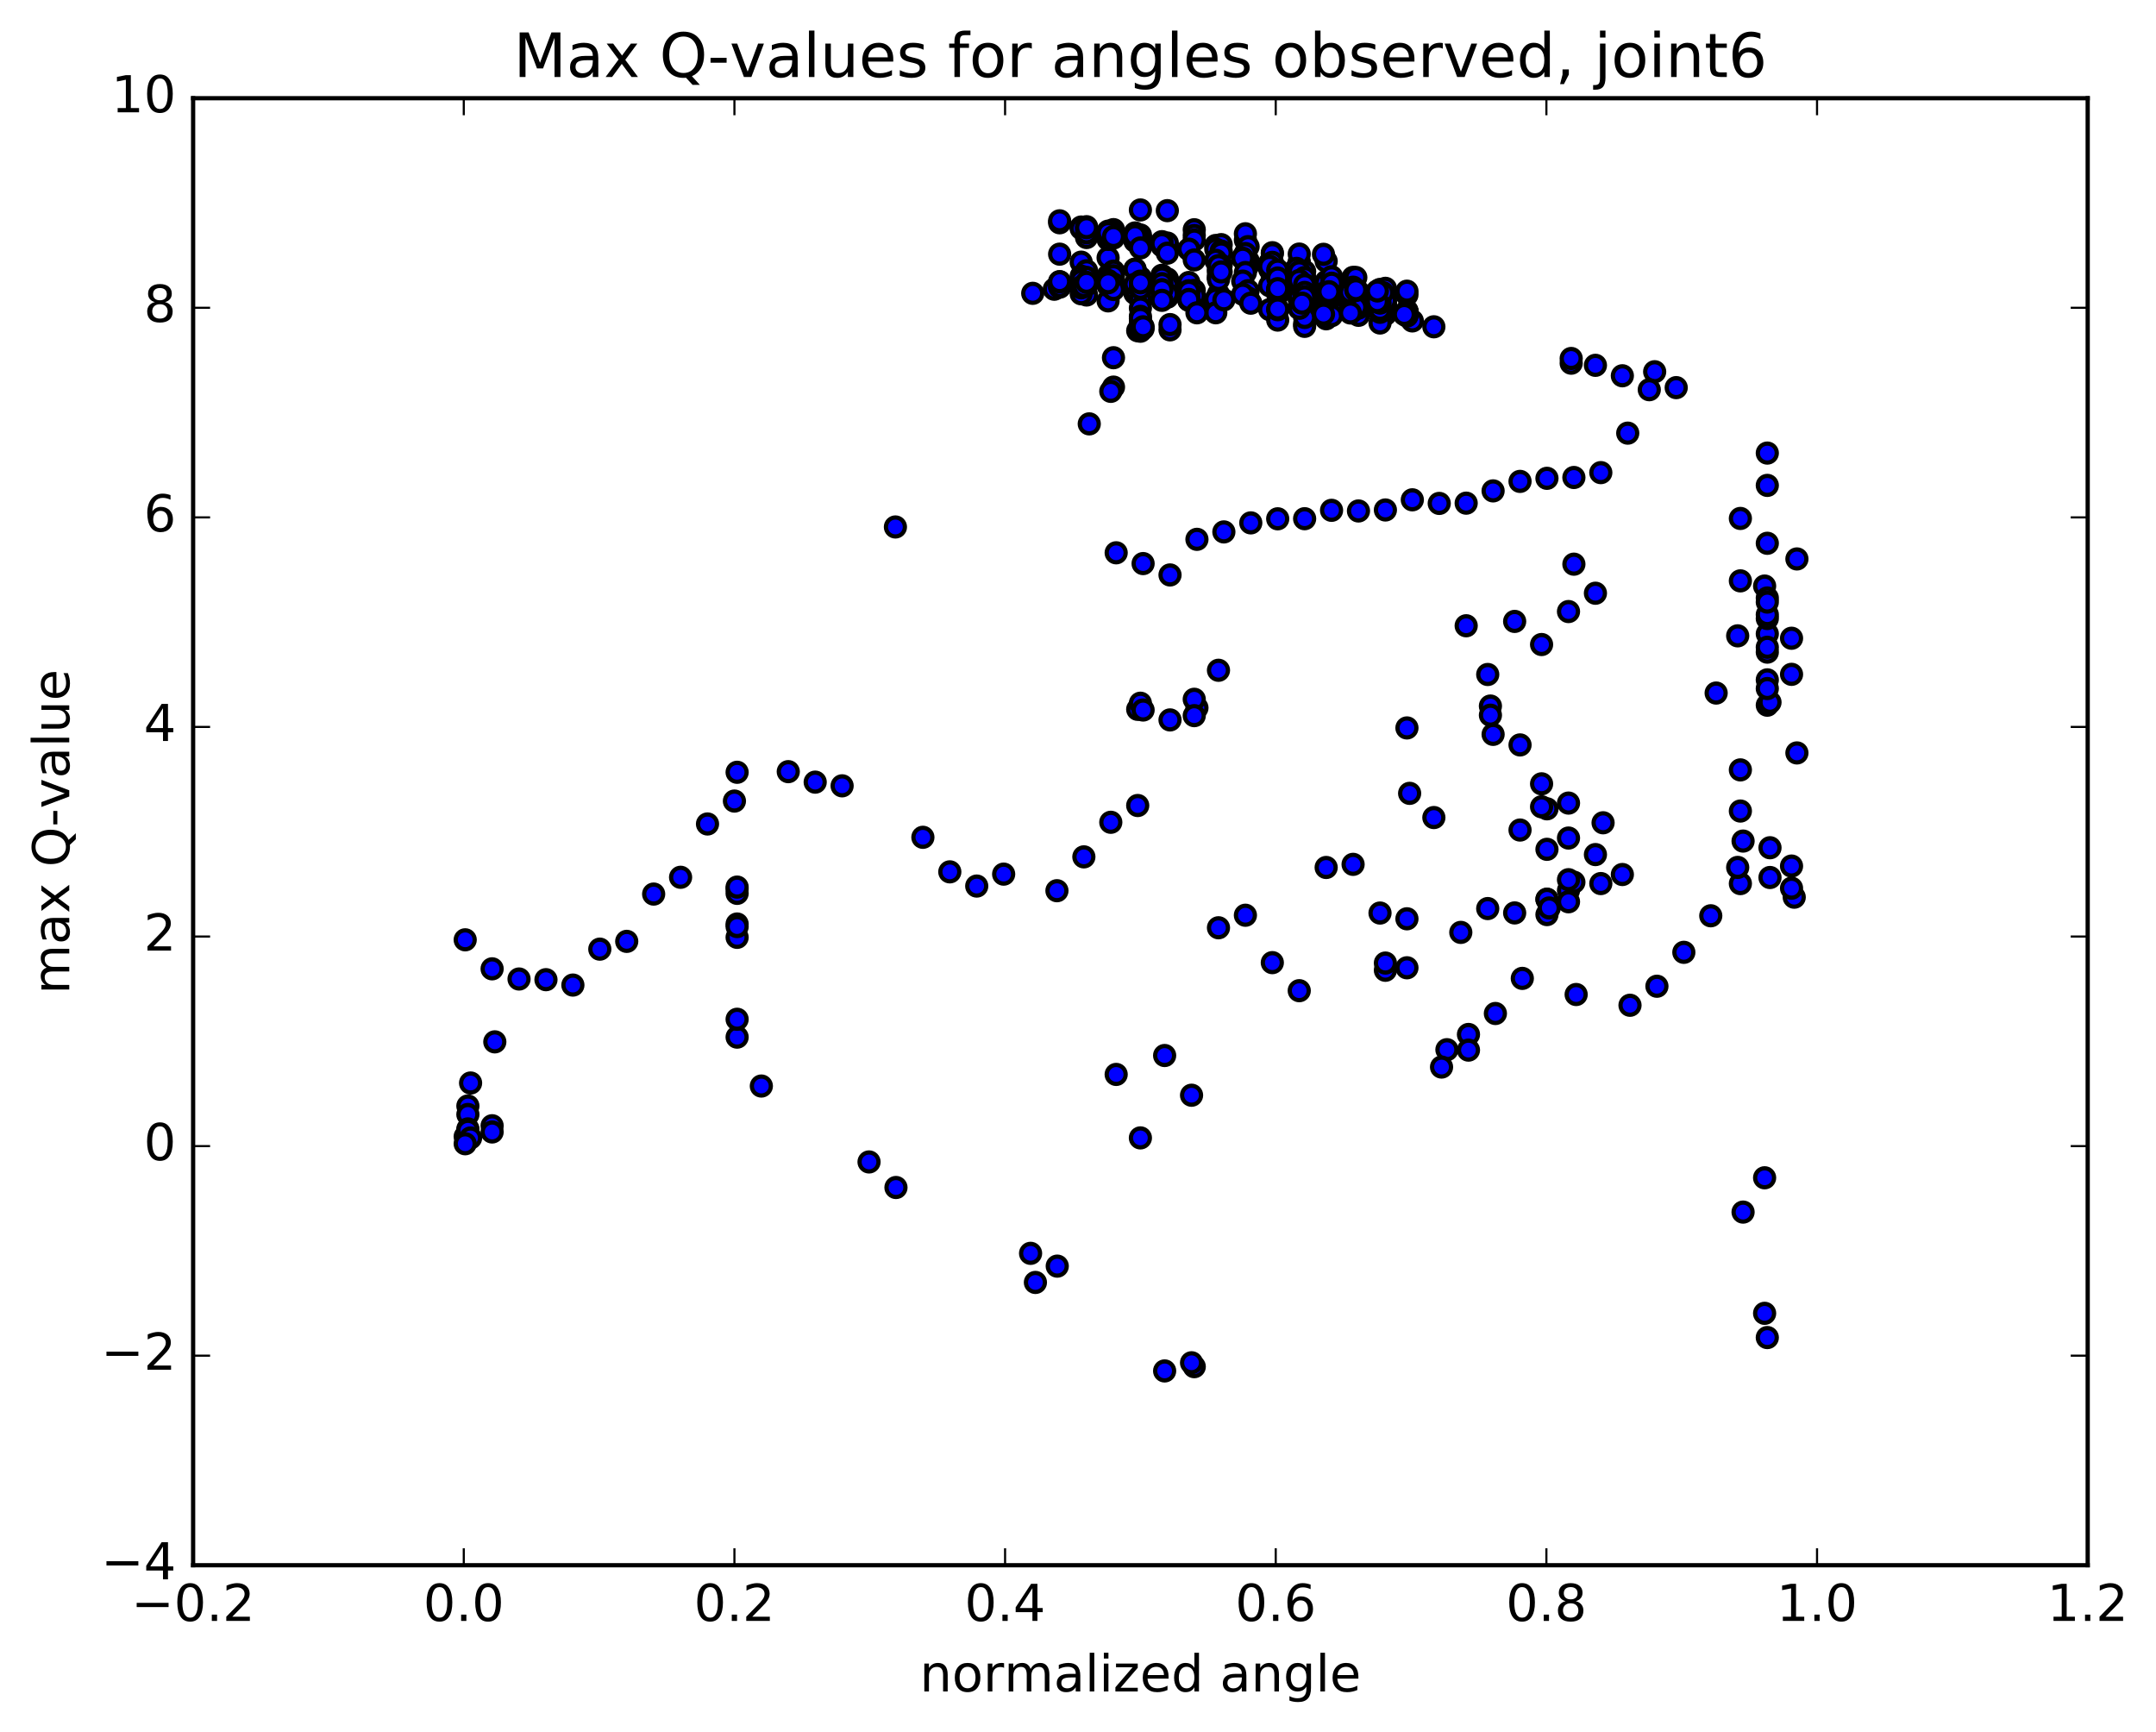 <?xml version="1.0" encoding="utf-8" standalone="no"?>
<!DOCTYPE svg PUBLIC "-//W3C//DTD SVG 1.1//EN"
  "http://www.w3.org/Graphics/SVG/1.1/DTD/svg11.dtd">
<!-- Created with matplotlib (http://matplotlib.org/) -->
<svg height="408pt" version="1.1" viewBox="0 0 508 408" width="508pt" xmlns="http://www.w3.org/2000/svg" xmlns:xlink="http://www.w3.org/1999/xlink">
 <defs>
  <style type="text/css">
*{stroke-linecap:butt;stroke-linejoin:round;stroke-miterlimit:100000;}
  </style>
 </defs>
 <g id="figure_1">
  <g id="patch_1">
   <path d="M 0 408.169 
L 508.646 408.169 
L 508.646 0 
L 0 0 
z
" style="fill:#ffffff;"/>
  </g>
  <g id="axes_1">
   <g id="patch_2">
    <path d="M 45.504 368.742 
L 491.904 368.742 
L 491.904 23.142 
L 45.504 23.142 
z
" style="fill:#ffffff;"/>
   </g>
   <g id="PathCollection_1">
    <defs>
     <path d="M 0 2.236 
C 0.593 2.236 1.162 2 1.581 1.581 
C 2 1.162 2.236 0.593 2.236 0 
C 2.236 -0.593 2 -1.162 1.581 -1.581 
C 1.162 -2 0.593 -2.236 0 -2.236 
C -0.593 -2.236 -1.162 -2 -1.581 -1.581 
C -2 -1.162 -2.236 -0.593 -2.236 0 
C -2.236 0.593 -2 1.162 -1.581 1.581 
C -1.162 2 -0.593 2.236 0 2.236 
z
" id="m8e8bedc00a" style="stroke:#000000;"/>
    </defs>
    <g clip-path="url(#p4c87144e06)">
     <use style="fill:#0000ff;stroke:#000000;" x="210.979" xlink:href="#m8e8bedc00a" y="124.144"/>
     <use style="fill:#0000ff;stroke:#000000;" x="268.704" xlink:href="#m8e8bedc00a" y="78.03"/>
     <use style="fill:#0000ff;stroke:#000000;" x="269.339" xlink:href="#m8e8bedc00a" y="77.408"/>
     <use style="fill:#0000ff;stroke:#000000;" x="275.682" xlink:href="#m8e8bedc00a" y="77.706"/>
     <use style="fill:#0000ff;stroke:#000000;" x="282.026" xlink:href="#m8e8bedc00a" y="72.61"/>
     <use style="fill:#0000ff;stroke:#000000;" x="287.1" xlink:href="#m8e8bedc00a" y="69.299"/>
     <use style="fill:#0000ff;stroke:#000000;" x="280.123" xlink:href="#m8e8bedc00a" y="66.548"/>
     <use style="fill:#0000ff;stroke:#000000;" x="273.779" xlink:href="#m8e8bedc00a" y="64.851"/>
     <use style="fill:#0000ff;stroke:#000000;" x="267.436" xlink:href="#m8e8bedc00a" y="63.429"/>
     <use style="fill:#0000ff;stroke:#000000;" x="261.093" xlink:href="#m8e8bedc00a" y="60.735"/>
     <use style="fill:#0000ff;stroke:#000000;" x="254.749" xlink:href="#m8e8bedc00a" y="61.757"/>
     <use style="fill:#0000ff;stroke:#000000;" x="249.674" xlink:href="#m8e8bedc00a" y="59.873"/>
     <use style="fill:#0000ff;stroke:#000000;" x="256.017" xlink:href="#m8e8bedc00a" y="55.515"/>
     <use style="fill:#0000ff;stroke:#000000;" x="262.361" xlink:href="#m8e8bedc00a" y="54.093"/>
     <use style="fill:#0000ff;stroke:#000000;" x="268.704" xlink:href="#m8e8bedc00a" y="49.46"/>
     <use style="fill:#0000ff;stroke:#000000;" x="275.048" xlink:href="#m8e8bedc00a" y="49.623"/>
     <use style="fill:#0000ff;stroke:#000000;" x="281.392" xlink:href="#m8e8bedc00a" y="54.122"/>
     <use style="fill:#0000ff;stroke:#000000;" x="286.467" xlink:href="#m8e8bedc00a" y="57.826"/>
     <use style="fill:#0000ff;stroke:#000000;" x="281.392" xlink:href="#m8e8bedc00a" y="55.457"/>
     <use style="fill:#0000ff;stroke:#000000;" x="287.735" xlink:href="#m8e8bedc00a" y="57.629"/>
     <use style="fill:#0000ff;stroke:#000000;" x="292.81" xlink:href="#m8e8bedc00a" y="60.911"/>
     <use style="fill:#0000ff;stroke:#000000;" x="286.467" xlink:href="#m8e8bedc00a" y="58.69"/>
     <use style="fill:#0000ff;stroke:#000000;" x="281.392" xlink:href="#m8e8bedc00a" y="56.549"/>
     <use style="fill:#0000ff;stroke:#000000;" x="287.736" xlink:href="#m8e8bedc00a" y="59.142"/>
     <use style="fill:#0000ff;stroke:#000000;" x="294.079" xlink:href="#m8e8bedc00a" y="61.432"/>
     <use style="fill:#0000ff;stroke:#000000;" x="299.788" xlink:href="#m8e8bedc00a" y="64.292"/>
     <use style="fill:#0000ff;stroke:#000000;" x="299.788" xlink:href="#m8e8bedc00a" y="63.105"/>
     <use style="fill:#0000ff;stroke:#000000;" x="299.788" xlink:href="#m8e8bedc00a" y="64.025"/>
     <use style="fill:#0000ff;stroke:#000000;" x="299.788" xlink:href="#m8e8bedc00a" y="62.836"/>
     <use style="fill:#0000ff;stroke:#000000;" x="299.788" xlink:href="#m8e8bedc00a" y="59.529"/>
     <use style="fill:#0000ff;stroke:#000000;" x="299.154" xlink:href="#m8e8bedc00a" y="61.97"/>
     <use style="fill:#0000ff;stroke:#000000;" x="292.81" xlink:href="#m8e8bedc00a" y="60.734"/>
     <use style="fill:#0000ff;stroke:#000000;" x="287.735" xlink:href="#m8e8bedc00a" y="59.586"/>
     <use style="fill:#0000ff;stroke:#000000;" x="294.078" xlink:href="#m8e8bedc00a" y="62.505"/>
     <use style="fill:#0000ff;stroke:#000000;" x="299.787" xlink:href="#m8e8bedc00a" y="62.008"/>
     <use style="fill:#0000ff;stroke:#000000;" x="299.787" xlink:href="#m8e8bedc00a" y="63.052"/>
     <use style="fill:#0000ff;stroke:#000000;" x="300.422" xlink:href="#m8e8bedc00a" y="65.198"/>
     <use style="fill:#0000ff;stroke:#000000;" x="306.765" xlink:href="#m8e8bedc00a" y="65.561"/>
     <use style="fill:#0000ff;stroke:#000000;" x="312.474" xlink:href="#m8e8bedc00a" y="61.543"/>
     <use style="fill:#0000ff;stroke:#000000;" x="311.84" xlink:href="#m8e8bedc00a" y="59.911"/>
     <use style="fill:#0000ff;stroke:#000000;" x="306.131" xlink:href="#m8e8bedc00a" y="63.991"/>
     <use style="fill:#0000ff;stroke:#000000;" x="306.131" xlink:href="#m8e8bedc00a" y="67.198"/>
     <use style="fill:#0000ff;stroke:#000000;" x="306.131" xlink:href="#m8e8bedc00a" y="64.627"/>
     <use style="fill:#0000ff;stroke:#000000;" x="306.131" xlink:href="#m8e8bedc00a" y="62.011"/>
     <use style="fill:#0000ff;stroke:#000000;" x="306.131" xlink:href="#m8e8bedc00a" y="61.655"/>
     <use style="fill:#0000ff;stroke:#000000;" x="306.131" xlink:href="#m8e8bedc00a" y="64.461"/>
     <use style="fill:#0000ff;stroke:#000000;" x="306.131" xlink:href="#m8e8bedc00a" y="63.584"/>
     <use style="fill:#0000ff;stroke:#000000;" x="306.131" xlink:href="#m8e8bedc00a" y="59.853"/>
     <use style="fill:#0000ff;stroke:#000000;" x="305.496" xlink:href="#m8e8bedc00a" y="63.226"/>
     <use style="fill:#0000ff;stroke:#000000;" x="299.153" xlink:href="#m8e8bedc00a" y="63.425"/>
     <use style="fill:#0000ff;stroke:#000000;" x="293.443" xlink:href="#m8e8bedc00a" y="59.767"/>
     <use style="fill:#0000ff;stroke:#000000;" x="293.443" xlink:href="#m8e8bedc00a" y="56.554"/>
     <use style="fill:#0000ff;stroke:#000000;" x="293.443" xlink:href="#m8e8bedc00a" y="55.071"/>
     <use style="fill:#0000ff;stroke:#000000;" x="294.077" xlink:href="#m8e8bedc00a" y="58.097"/>
     <use style="fill:#0000ff;stroke:#000000;" x="299.786" xlink:href="#m8e8bedc00a" y="62.168"/>
     <use style="fill:#0000ff;stroke:#000000;" x="299.786" xlink:href="#m8e8bedc00a" y="64.519"/>
     <use style="fill:#0000ff;stroke:#000000;" x="299.786" xlink:href="#m8e8bedc00a" y="63.009"/>
     <use style="fill:#0000ff;stroke:#000000;" x="299.786" xlink:href="#m8e8bedc00a" y="59.748"/>
     <use style="fill:#0000ff;stroke:#000000;" x="299.786" xlink:href="#m8e8bedc00a" y="61.808"/>
     <use style="fill:#0000ff;stroke:#000000;" x="299.786" xlink:href="#m8e8bedc00a" y="65.282"/>
     <use style="fill:#0000ff;stroke:#000000;" x="299.786" xlink:href="#m8e8bedc00a" y="63.563"/>
     <use style="fill:#0000ff;stroke:#000000;" x="299.152" xlink:href="#m8e8bedc00a" y="62.741"/>
     <use style="fill:#0000ff;stroke:#000000;" x="293.443" xlink:href="#m8e8bedc00a" y="59.724"/>
     <use style="fill:#0000ff;stroke:#000000;" x="293.443" xlink:href="#m8e8bedc00a" y="61.7"/>
     <use style="fill:#0000ff;stroke:#000000;" x="292.808" xlink:href="#m8e8bedc00a" y="60.83"/>
     <use style="fill:#0000ff;stroke:#000000;" x="286.465" xlink:href="#m8e8bedc00a" y="61.319"/>
     <use style="fill:#0000ff;stroke:#000000;" x="280.121" xlink:href="#m8e8bedc00a" y="58.808"/>
     <use style="fill:#0000ff;stroke:#000000;" x="275.046" xlink:href="#m8e8bedc00a" y="57.258"/>
     <use style="fill:#0000ff;stroke:#000000;" x="280.121" xlink:href="#m8e8bedc00a" y="58.697"/>
     <use style="fill:#0000ff;stroke:#000000;" x="273.778" xlink:href="#m8e8bedc00a" y="57.654"/>
     <use style="fill:#0000ff;stroke:#000000;" x="267.434" xlink:href="#m8e8bedc00a" y="56.831"/>
     <use style="fill:#0000ff;stroke:#000000;" x="261.091" xlink:href="#m8e8bedc00a" y="56.383"/>
     <use style="fill:#0000ff;stroke:#000000;" x="256.016" xlink:href="#m8e8bedc00a" y="55.954"/>
     <use style="fill:#0000ff;stroke:#000000;" x="262.36" xlink:href="#m8e8bedc00a" y="56.062"/>
     <use style="fill:#0000ff;stroke:#000000;" x="268.703" xlink:href="#m8e8bedc00a" y="56.079"/>
     <use style="fill:#0000ff;stroke:#000000;" x="273.778" xlink:href="#m8e8bedc00a" y="57.901"/>
     <use style="fill:#0000ff;stroke:#000000;" x="267.434" xlink:href="#m8e8bedc00a" y="56.308"/>
     <use style="fill:#0000ff;stroke:#000000;" x="261.091" xlink:href="#m8e8bedc00a" y="55.405"/>
     <use style="fill:#0000ff;stroke:#000000;" x="254.748" xlink:href="#m8e8bedc00a" y="53.48"/>
     <use style="fill:#0000ff;stroke:#000000;" x="249.673" xlink:href="#m8e8bedc00a" y="52.482"/>
     <use style="fill:#0000ff;stroke:#000000;" x="256.016" xlink:href="#m8e8bedc00a" y="53.404"/>
     <use style="fill:#0000ff;stroke:#000000;" x="262.36" xlink:href="#m8e8bedc00a" y="54.948"/>
     <use style="fill:#0000ff;stroke:#000000;" x="267.435" xlink:href="#m8e8bedc00a" y="56.627"/>
     <use style="fill:#0000ff;stroke:#000000;" x="261.092" xlink:href="#m8e8bedc00a" y="54.458"/>
     <use style="fill:#0000ff;stroke:#000000;" x="254.748" xlink:href="#m8e8bedc00a" y="53.833"/>
     <use style="fill:#0000ff;stroke:#000000;" x="249.674" xlink:href="#m8e8bedc00a" y="52.02"/>
     <use style="fill:#0000ff;stroke:#000000;" x="256.017" xlink:href="#m8e8bedc00a" y="53.771"/>
     <use style="fill:#0000ff;stroke:#000000;" x="262.361" xlink:href="#m8e8bedc00a" y="55.333"/>
     <use style="fill:#0000ff;stroke:#000000;" x="268.704" xlink:href="#m8e8bedc00a" y="55.352"/>
     <use style="fill:#0000ff;stroke:#000000;" x="273.779" xlink:href="#m8e8bedc00a" y="56.93"/>
     <use style="fill:#0000ff;stroke:#000000;" x="267.435" xlink:href="#m8e8bedc00a" y="54.876"/>
     <use style="fill:#0000ff;stroke:#000000;" x="261.092" xlink:href="#m8e8bedc00a" y="55.188"/>
     <use style="fill:#0000ff;stroke:#000000;" x="256.017" xlink:href="#m8e8bedc00a" y="54.855"/>
     <use style="fill:#0000ff;stroke:#000000;" x="262.361" xlink:href="#m8e8bedc00a" y="55.436"/>
     <use style="fill:#0000ff;stroke:#000000;" x="268.704" xlink:href="#m8e8bedc00a" y="55.935"/>
     <use style="fill:#0000ff;stroke:#000000;" x="273.779" xlink:href="#m8e8bedc00a" y="57.394"/>
     <use style="fill:#0000ff;stroke:#000000;" x="268.07" xlink:href="#m8e8bedc00a" y="55.671"/>
     <use style="fill:#0000ff;stroke:#000000;" x="267.435" xlink:href="#m8e8bedc00a" y="55.512"/>
     <use style="fill:#0000ff;stroke:#000000;" x="261.092" xlink:href="#m8e8bedc00a" y="54.8"/>
     <use style="fill:#0000ff;stroke:#000000;" x="256.018" xlink:href="#m8e8bedc00a" y="53.639"/>
     <use style="fill:#0000ff;stroke:#000000;" x="262.361" xlink:href="#m8e8bedc00a" y="55.727"/>
     <use style="fill:#0000ff;stroke:#000000;" x="268.704" xlink:href="#m8e8bedc00a" y="58.411"/>
     <use style="fill:#0000ff;stroke:#000000;" x="275.048" xlink:href="#m8e8bedc00a" y="59.643"/>
     <use style="fill:#0000ff;stroke:#000000;" x="281.391" xlink:href="#m8e8bedc00a" y="61.234"/>
     <use style="fill:#0000ff;stroke:#000000;" x="287.735" xlink:href="#m8e8bedc00a" y="62.472"/>
     <use style="fill:#0000ff;stroke:#000000;" x="293.444" xlink:href="#m8e8bedc00a" y="64.197"/>
     <use style="fill:#0000ff;stroke:#000000;" x="292.81" xlink:href="#m8e8bedc00a" y="66.221"/>
     <use style="fill:#0000ff;stroke:#000000;" x="287.1" xlink:href="#m8e8bedc00a" y="65.442"/>
     <use style="fill:#0000ff;stroke:#000000;" x="287.1" xlink:href="#m8e8bedc00a" y="64.566"/>
     <use style="fill:#0000ff;stroke:#000000;" x="287.1" xlink:href="#m8e8bedc00a" y="63.631"/>
     <use style="fill:#0000ff;stroke:#000000;" x="287.101" xlink:href="#m8e8bedc00a" y="63.643"/>
     <use style="fill:#0000ff;stroke:#000000;" x="287.1" xlink:href="#m8e8bedc00a" y="65.395"/>
     <use style="fill:#0000ff;stroke:#000000;" x="287.101" xlink:href="#m8e8bedc00a" y="65.852"/>
     <use style="fill:#0000ff;stroke:#000000;" x="287.1" xlink:href="#m8e8bedc00a" y="62.578"/>
     <use style="fill:#0000ff;stroke:#000000;" x="287.735" xlink:href="#m8e8bedc00a" y="64.058"/>
     <use style="fill:#0000ff;stroke:#000000;" x="294.079" xlink:href="#m8e8bedc00a" y="68.474"/>
     <use style="fill:#0000ff;stroke:#000000;" x="299.154" xlink:href="#m8e8bedc00a" y="72.943"/>
     <use style="fill:#0000ff;stroke:#000000;" x="294.079" xlink:href="#m8e8bedc00a" y="70.202"/>
     <use style="fill:#0000ff;stroke:#000000;" x="299.154" xlink:href="#m8e8bedc00a" y="67.307"/>
     <use style="fill:#0000ff;stroke:#000000;" x="292.81" xlink:href="#m8e8bedc00a" y="69.303"/>
     <use style="fill:#0000ff;stroke:#000000;" x="286.467" xlink:href="#m8e8bedc00a" y="72.445"/>
     <use style="fill:#0000ff;stroke:#000000;" x="280.123" xlink:href="#m8e8bedc00a" y="68.732"/>
     <use style="fill:#0000ff;stroke:#000000;" x="275.048" xlink:href="#m8e8bedc00a" y="65.884"/>
     <use style="fill:#0000ff;stroke:#000000;" x="281.392" xlink:href="#m8e8bedc00a" y="68.414"/>
     <use style="fill:#0000ff;stroke:#000000;" x="286.467" xlink:href="#m8e8bedc00a" y="72.312"/>
     <use style="fill:#0000ff;stroke:#000000;" x="280.123" xlink:href="#m8e8bedc00a" y="68.497"/>
     <use style="fill:#0000ff;stroke:#000000;" x="275.048" xlink:href="#m8e8bedc00a" y="65.705"/>
     <use style="fill:#0000ff;stroke:#000000;" x="281.392" xlink:href="#m8e8bedc00a" y="70.224"/>
     <use style="fill:#0000ff;stroke:#000000;" x="286.467" xlink:href="#m8e8bedc00a" y="70.716"/>
     <use style="fill:#0000ff;stroke:#000000;" x="280.123" xlink:href="#m8e8bedc00a" y="69.543"/>
     <use style="fill:#0000ff;stroke:#000000;" x="275.049" xlink:href="#m8e8bedc00a" y="66.431"/>
     <use style="fill:#0000ff;stroke:#000000;" x="281.392" xlink:href="#m8e8bedc00a" y="69.911"/>
     <use style="fill:#0000ff;stroke:#000000;" x="286.467" xlink:href="#m8e8bedc00a" y="70.505"/>
     <use style="fill:#0000ff;stroke:#000000;" x="280.123" xlink:href="#m8e8bedc00a" y="69.239"/>
     <use style="fill:#0000ff;stroke:#000000;" x="275.049" xlink:href="#m8e8bedc00a" y="66.305"/>
     <use style="fill:#0000ff;stroke:#000000;" x="281.392" xlink:href="#m8e8bedc00a" y="69.622"/>
     <use style="fill:#0000ff;stroke:#000000;" x="286.467" xlink:href="#m8e8bedc00a" y="73.684"/>
     <use style="fill:#0000ff;stroke:#000000;" x="280.123" xlink:href="#m8e8bedc00a" y="70.75"/>
     <use style="fill:#0000ff;stroke:#000000;" x="273.78" xlink:href="#m8e8bedc00a" y="65.928"/>
     <use style="fill:#0000ff;stroke:#000000;" x="268.705" xlink:href="#m8e8bedc00a" y="65.41"/>
     <use style="fill:#0000ff;stroke:#000000;" x="275.049" xlink:href="#m8e8bedc00a" y="70.019"/>
     <use style="fill:#0000ff;stroke:#000000;" x="280.123" xlink:href="#m8e8bedc00a" y="70.093"/>
     <use style="fill:#0000ff;stroke:#000000;" x="273.78" xlink:href="#m8e8bedc00a" y="65.485"/>
     <use style="fill:#0000ff;stroke:#000000;" x="267.437" xlink:href="#m8e8bedc00a" y="63.407"/>
     <use style="fill:#0000ff;stroke:#000000;" x="262.362" xlink:href="#m8e8bedc00a" y="63.87"/>
     <use style="fill:#0000ff;stroke:#000000;" x="268.706" xlink:href="#m8e8bedc00a" y="67.22"/>
     <use style="fill:#0000ff;stroke:#000000;" x="275.049" xlink:href="#m8e8bedc00a" y="68.613"/>
     <use style="fill:#0000ff;stroke:#000000;" x="280.124" xlink:href="#m8e8bedc00a" y="68.559"/>
     <use style="fill:#0000ff;stroke:#000000;" x="273.781" xlink:href="#m8e8bedc00a" y="68.557"/>
     <use style="fill:#0000ff;stroke:#000000;" x="267.437" xlink:href="#m8e8bedc00a" y="69.132"/>
     <use style="fill:#0000ff;stroke:#000000;" x="262.363" xlink:href="#m8e8bedc00a" y="68.031"/>
     <use style="fill:#0000ff;stroke:#000000;" x="268.706" xlink:href="#m8e8bedc00a" y="66.228"/>
     <use style="fill:#0000ff;stroke:#000000;" x="275.05" xlink:href="#m8e8bedc00a" y="67.208"/>
     <use style="fill:#0000ff;stroke:#000000;" x="280.124" xlink:href="#m8e8bedc00a" y="68.617"/>
     <use style="fill:#0000ff;stroke:#000000;" x="273.781" xlink:href="#m8e8bedc00a" y="66.817"/>
     <use style="fill:#0000ff;stroke:#000000;" x="267.437" xlink:href="#m8e8bedc00a" y="67.048"/>
     <use style="fill:#0000ff;stroke:#000000;" x="261.094" xlink:href="#m8e8bedc00a" y="64.9"/>
     <use style="fill:#0000ff;stroke:#000000;" x="256.019" xlink:href="#m8e8bedc00a" y="64.301"/>
     <use style="fill:#0000ff;stroke:#000000;" x="261.095" xlink:href="#m8e8bedc00a" y="65.739"/>
     <use style="fill:#0000ff;stroke:#000000;" x="256.02" xlink:href="#m8e8bedc00a" y="63.784"/>
     <use style="fill:#0000ff;stroke:#000000;" x="262.364" xlink:href="#m8e8bedc00a" y="64.955"/>
     <use style="fill:#0000ff;stroke:#000000;" x="268.707" xlink:href="#m8e8bedc00a" y="66.881"/>
     <use style="fill:#0000ff;stroke:#000000;" x="275.051" xlink:href="#m8e8bedc00a" y="69.373"/>
     <use style="fill:#0000ff;stroke:#000000;" x="280.126" xlink:href="#m8e8bedc00a" y="70.678"/>
     <use style="fill:#0000ff;stroke:#000000;" x="273.782" xlink:href="#m8e8bedc00a" y="68.96"/>
     <use style="fill:#0000ff;stroke:#000000;" x="268.707" xlink:href="#m8e8bedc00a" y="67.551"/>
     <use style="fill:#0000ff;stroke:#000000;" x="275.05" xlink:href="#m8e8bedc00a" y="69.245"/>
     <use style="fill:#0000ff;stroke:#000000;" x="280.125" xlink:href="#m8e8bedc00a" y="70.548"/>
     <use style="fill:#0000ff;stroke:#000000;" x="273.782" xlink:href="#m8e8bedc00a" y="68.228"/>
     <use style="fill:#0000ff;stroke:#000000;" x="267.438" xlink:href="#m8e8bedc00a" y="67.325"/>
     <use style="fill:#0000ff;stroke:#000000;" x="261.095" xlink:href="#m8e8bedc00a" y="66.047"/>
     <use style="fill:#0000ff;stroke:#000000;" x="254.752" xlink:href="#m8e8bedc00a" y="65.058"/>
     <use style="fill:#0000ff;stroke:#000000;" x="249.677" xlink:href="#m8e8bedc00a" y="67.206"/>
     <use style="fill:#0000ff;stroke:#000000;" x="256.021" xlink:href="#m8e8bedc00a" y="69.497"/>
     <use style="fill:#0000ff;stroke:#000000;" x="261.096" xlink:href="#m8e8bedc00a" y="70.883"/>
     <use style="fill:#0000ff;stroke:#000000;" x="254.752" xlink:href="#m8e8bedc00a" y="69.211"/>
     <use style="fill:#0000ff;stroke:#000000;" x="248.408" xlink:href="#m8e8bedc00a" y="68.138"/>
     <use style="fill:#0000ff;stroke:#000000;" x="243.333" xlink:href="#m8e8bedc00a" y="69.101"/>
     <use style="fill:#0000ff;stroke:#000000;" x="249.677" xlink:href="#m8e8bedc00a" y="67.652"/>
     <use style="fill:#0000ff;stroke:#000000;" x="256.02" xlink:href="#m8e8bedc00a" y="65.353"/>
     <use style="fill:#0000ff;stroke:#000000;" x="262.364" xlink:href="#m8e8bedc00a" y="67.078"/>
     <use style="fill:#0000ff;stroke:#000000;" x="267.439" xlink:href="#m8e8bedc00a" y="68.966"/>
     <use style="fill:#0000ff;stroke:#000000;" x="261.095" xlink:href="#m8e8bedc00a" y="66.579"/>
     <use style="fill:#0000ff;stroke:#000000;" x="254.752" xlink:href="#m8e8bedc00a" y="66.057"/>
     <use style="fill:#0000ff;stroke:#000000;" x="249.677" xlink:href="#m8e8bedc00a" y="67.484"/>
     <use style="fill:#0000ff;stroke:#000000;" x="256.02" xlink:href="#m8e8bedc00a" y="67.128"/>
     <use style="fill:#0000ff;stroke:#000000;" x="262.364" xlink:href="#m8e8bedc00a" y="66.903"/>
     <use style="fill:#0000ff;stroke:#000000;" x="267.438" xlink:href="#m8e8bedc00a" y="68.203"/>
     <use style="fill:#0000ff;stroke:#000000;" x="261.095" xlink:href="#m8e8bedc00a" y="67.285"/>
     <use style="fill:#0000ff;stroke:#000000;" x="254.751" xlink:href="#m8e8bedc00a" y="67.811"/>
     <use style="fill:#0000ff;stroke:#000000;" x="249.676" xlink:href="#m8e8bedc00a" y="66.387"/>
     <use style="fill:#0000ff;stroke:#000000;" x="256.02" xlink:href="#m8e8bedc00a" y="67.067"/>
     <use style="fill:#0000ff;stroke:#000000;" x="262.364" xlink:href="#m8e8bedc00a" y="68.208"/>
     <use style="fill:#0000ff;stroke:#000000;" x="268.707" xlink:href="#m8e8bedc00a" y="70.582"/>
     <use style="fill:#0000ff;stroke:#000000;" x="273.782" xlink:href="#m8e8bedc00a" y="70.752"/>
     <use style="fill:#0000ff;stroke:#000000;" x="267.439" xlink:href="#m8e8bedc00a" y="66.956"/>
     <use style="fill:#0000ff;stroke:#000000;" x="261.096" xlink:href="#m8e8bedc00a" y="66.618"/>
     <use style="fill:#0000ff;stroke:#000000;" x="254.752" xlink:href="#m8e8bedc00a" y="67.592"/>
     <use style="fill:#0000ff;stroke:#000000;" x="249.677" xlink:href="#m8e8bedc00a" y="66.356"/>
     <use style="fill:#0000ff;stroke:#000000;" x="255.386" xlink:href="#m8e8bedc00a" y="67.49"/>
     <use style="fill:#0000ff;stroke:#000000;" x="256.02" xlink:href="#m8e8bedc00a" y="66.508"/>
     <use style="fill:#0000ff;stroke:#000000;" x="268.704" xlink:href="#m8e8bedc00a" y="76.674"/>
     <use style="fill:#0000ff;stroke:#000000;" x="268.704" xlink:href="#m8e8bedc00a" y="76.16"/>
     <use style="fill:#0000ff;stroke:#000000;" x="268.704" xlink:href="#m8e8bedc00a" y="76.64"/>
     <use style="fill:#0000ff;stroke:#000000;" x="268.704" xlink:href="#m8e8bedc00a" y="72.57"/>
     <use style="fill:#0000ff;stroke:#000000;" x="268.704" xlink:href="#m8e8bedc00a" y="67.851"/>
     <use style="fill:#0000ff;stroke:#000000;" x="268.704" xlink:href="#m8e8bedc00a" y="67.917"/>
     <use style="fill:#0000ff;stroke:#000000;" x="268.704" xlink:href="#m8e8bedc00a" y="66.632"/>
     <use style="fill:#0000ff;stroke:#000000;" x="268.704" xlink:href="#m8e8bedc00a" y="74.522"/>
     <use style="fill:#0000ff;stroke:#000000;" x="268.705" xlink:href="#m8e8bedc00a" y="76.161"/>
     <use style="fill:#0000ff;stroke:#000000;" x="268.705" xlink:href="#m8e8bedc00a" y="75.01"/>
     <use style="fill:#0000ff;stroke:#000000;" x="268.07" xlink:href="#m8e8bedc00a" y="77.918"/>
     <use style="fill:#0000ff;stroke:#000000;" x="262.361" xlink:href="#m8e8bedc00a" y="84.269"/>
     <use style="fill:#0000ff;stroke:#000000;" x="262.361" xlink:href="#m8e8bedc00a" y="91.192"/>
     <use style="fill:#0000ff;stroke:#000000;" x="261.727" xlink:href="#m8e8bedc00a" y="92.196"/>
     <use style="fill:#0000ff;stroke:#000000;" x="256.652" xlink:href="#m8e8bedc00a" y="99.856"/>
     <use style="fill:#0000ff;stroke:#000000;" x="262.995" xlink:href="#m8e8bedc00a" y="130.229"/>
     <use style="fill:#0000ff;stroke:#000000;" x="269.339" xlink:href="#m8e8bedc00a" y="132.768"/>
     <use style="fill:#0000ff;stroke:#000000;" x="275.682" xlink:href="#m8e8bedc00a" y="135.447"/>
     <use style="fill:#0000ff;stroke:#000000;" x="282.026" xlink:href="#m8e8bedc00a" y="127.057"/>
     <use style="fill:#0000ff;stroke:#000000;" x="288.369" xlink:href="#m8e8bedc00a" y="125.309"/>
     <use style="fill:#0000ff;stroke:#000000;" x="294.712" xlink:href="#m8e8bedc00a" y="123.18"/>
     <use style="fill:#0000ff;stroke:#000000;" x="301.056" xlink:href="#m8e8bedc00a" y="122.219"/>
     <use style="fill:#0000ff;stroke:#000000;" x="307.399" xlink:href="#m8e8bedc00a" y="122.196"/>
     <use style="fill:#0000ff;stroke:#000000;" x="313.742" xlink:href="#m8e8bedc00a" y="120.222"/>
     <use style="fill:#0000ff;stroke:#000000;" x="320.086" xlink:href="#m8e8bedc00a" y="120.373"/>
     <use style="fill:#0000ff;stroke:#000000;" x="326.429" xlink:href="#m8e8bedc00a" y="120.139"/>
     <use style="fill:#0000ff;stroke:#000000;" x="332.774" xlink:href="#m8e8bedc00a" y="117.746"/>
     <use style="fill:#0000ff;stroke:#000000;" x="339.118" xlink:href="#m8e8bedc00a" y="118.594"/>
     <use style="fill:#0000ff;stroke:#000000;" x="345.463" xlink:href="#m8e8bedc00a" y="118.535"/>
     <use style="fill:#0000ff;stroke:#000000;" x="351.807" xlink:href="#m8e8bedc00a" y="115.643"/>
     <use style="fill:#0000ff;stroke:#000000;" x="358.152" xlink:href="#m8e8bedc00a" y="113.407"/>
     <use style="fill:#0000ff;stroke:#000000;" x="364.496" xlink:href="#m8e8bedc00a" y="112.683"/>
     <use style="fill:#0000ff;stroke:#000000;" x="370.841" xlink:href="#m8e8bedc00a" y="112.486"/>
     <use style="fill:#0000ff;stroke:#000000;" x="377.186" xlink:href="#m8e8bedc00a" y="111.34"/>
     <use style="fill:#0000ff;stroke:#000000;" x="383.53" xlink:href="#m8e8bedc00a" y="102.04"/>
     <use style="fill:#0000ff;stroke:#000000;" x="389.874" xlink:href="#m8e8bedc00a" y="87.574"/>
     <use style="fill:#0000ff;stroke:#000000;" x="394.95" xlink:href="#m8e8bedc00a" y="91.317"/>
     <use style="fill:#0000ff;stroke:#000000;" x="388.605" xlink:href="#m8e8bedc00a" y="91.806"/>
     <use style="fill:#0000ff;stroke:#000000;" x="382.261" xlink:href="#m8e8bedc00a" y="88.525"/>
     <use style="fill:#0000ff;stroke:#000000;" x="375.917" xlink:href="#m8e8bedc00a" y="86.063"/>
     <use style="fill:#0000ff;stroke:#000000;" x="370.207" xlink:href="#m8e8bedc00a" y="85.559"/>
     <use style="fill:#0000ff;stroke:#000000;" x="370.207" xlink:href="#m8e8bedc00a" y="84.45"/>
     <use style="fill:#0000ff;stroke:#000000;" x="370.842" xlink:href="#m8e8bedc00a" y="132.909"/>
     <use style="fill:#0000ff;stroke:#000000;" x="375.917" xlink:href="#m8e8bedc00a" y="139.753"/>
     <use style="fill:#0000ff;stroke:#000000;" x="369.572" xlink:href="#m8e8bedc00a" y="144.07"/>
     <use style="fill:#0000ff;stroke:#000000;" x="363.229" xlink:href="#m8e8bedc00a" y="151.838"/>
     <use style="fill:#0000ff;stroke:#000000;" x="356.884" xlink:href="#m8e8bedc00a" y="146.393"/>
     <use style="fill:#0000ff;stroke:#000000;" x="350.54" xlink:href="#m8e8bedc00a" y="158.897"/>
     <use style="fill:#0000ff;stroke:#000000;" x="345.465" xlink:href="#m8e8bedc00a" y="147.418"/>
     <use style="fill:#0000ff;stroke:#000000;" x="351.175" xlink:href="#m8e8bedc00a" y="166.33"/>
     <use style="fill:#0000ff;stroke:#000000;" x="351.175" xlink:href="#m8e8bedc00a" y="168.481"/>
     <use style="fill:#0000ff;stroke:#000000;" x="351.809" xlink:href="#m8e8bedc00a" y="173.002"/>
     <use style="fill:#0000ff;stroke:#000000;" x="358.154" xlink:href="#m8e8bedc00a" y="175.489"/>
     <use style="fill:#0000ff;stroke:#000000;" x="364.498" xlink:href="#m8e8bedc00a" y="190.541"/>
     <use style="fill:#0000ff;stroke:#000000;" x="369.573" xlink:href="#m8e8bedc00a" y="189.19"/>
     <use style="fill:#0000ff;stroke:#000000;" x="363.229" xlink:href="#m8e8bedc00a" y="184.654"/>
     <use style="fill:#0000ff;stroke:#000000;" x="358.153" xlink:href="#m8e8bedc00a" y="195.541"/>
     <use style="fill:#0000ff;stroke:#000000;" x="364.498" xlink:href="#m8e8bedc00a" y="211.829"/>
     <use style="fill:#0000ff;stroke:#000000;" x="369.573" xlink:href="#m8e8bedc00a" y="209.774"/>
     <use style="fill:#0000ff;stroke:#000000;" x="364.498" xlink:href="#m8e8bedc00a" y="211.878"/>
     <use style="fill:#0000ff;stroke:#000000;" x="370.842" xlink:href="#m8e8bedc00a" y="207.828"/>
     <use style="fill:#0000ff;stroke:#000000;" x="377.187" xlink:href="#m8e8bedc00a" y="208.151"/>
     <use style="fill:#0000ff;stroke:#000000;" x="382.263" xlink:href="#m8e8bedc00a" y="206.019"/>
     <use style="fill:#0000ff;stroke:#000000;" x="375.918" xlink:href="#m8e8bedc00a" y="201.322"/>
     <use style="fill:#0000ff;stroke:#000000;" x="369.573" xlink:href="#m8e8bedc00a" y="212.44"/>
     <use style="fill:#0000ff;stroke:#000000;" x="364.498" xlink:href="#m8e8bedc00a" y="215.46"/>
     <use style="fill:#0000ff;stroke:#000000;" x="369.573" xlink:href="#m8e8bedc00a" y="207.239"/>
     <use style="fill:#0000ff;stroke:#000000;" x="364.498" xlink:href="#m8e8bedc00a" y="200.084"/>
     <use style="fill:#0000ff;stroke:#000000;" x="369.573" xlink:href="#m8e8bedc00a" y="197.428"/>
     <use style="fill:#0000ff;stroke:#000000;" x="363.229" xlink:href="#m8e8bedc00a" y="190.066"/>
     <use style="fill:#0000ff;stroke:#000000;" x="356.884" xlink:href="#m8e8bedc00a" y="215.069"/>
     <use style="fill:#0000ff;stroke:#000000;" x="350.54" xlink:href="#m8e8bedc00a" y="214.041"/>
     <use style="fill:#0000ff;stroke:#000000;" x="344.195" xlink:href="#m8e8bedc00a" y="219.654"/>
     <use style="fill:#0000ff;stroke:#000000;" x="337.85" xlink:href="#m8e8bedc00a" y="192.599"/>
     <use style="fill:#0000ff;stroke:#000000;" x="332.14" xlink:href="#m8e8bedc00a" y="186.899"/>
     <use style="fill:#0000ff;stroke:#000000;" x="331.505" xlink:href="#m8e8bedc00a" y="171.488"/>
     <use style="fill:#0000ff;stroke:#000000;" x="326.43" xlink:href="#m8e8bedc00a" y="228.577"/>
     <use style="fill:#0000ff;stroke:#000000;" x="331.505" xlink:href="#m8e8bedc00a" y="227.991"/>
     <use style="fill:#0000ff;stroke:#000000;" x="326.43" xlink:href="#m8e8bedc00a" y="226.879"/>
     <use style="fill:#0000ff;stroke:#000000;" x="331.505" xlink:href="#m8e8bedc00a" y="216.45"/>
     <use style="fill:#0000ff;stroke:#000000;" x="325.161" xlink:href="#m8e8bedc00a" y="215.095"/>
     <use style="fill:#0000ff;stroke:#000000;" x="318.817" xlink:href="#m8e8bedc00a" y="203.623"/>
     <use style="fill:#0000ff;stroke:#000000;" x="312.473" xlink:href="#m8e8bedc00a" y="204.36"/>
     <use style="fill:#0000ff;stroke:#000000;" x="306.13" xlink:href="#m8e8bedc00a" y="233.387"/>
     <use style="fill:#0000ff;stroke:#000000;" x="299.786" xlink:href="#m8e8bedc00a" y="226.778"/>
     <use style="fill:#0000ff;stroke:#000000;" x="293.443" xlink:href="#m8e8bedc00a" y="215.611"/>
     <use style="fill:#0000ff;stroke:#000000;" x="287.099" xlink:href="#m8e8bedc00a" y="218.565"/>
     <use style="fill:#0000ff;stroke:#000000;" x="280.756" xlink:href="#m8e8bedc00a" y="258.014"/>
     <use style="fill:#0000ff;stroke:#000000;" x="274.412" xlink:href="#m8e8bedc00a" y="248.658"/>
     <use style="fill:#0000ff;stroke:#000000;" x="268.069" xlink:href="#m8e8bedc00a" y="167.108"/>
     <use style="fill:#0000ff;stroke:#000000;" x="262.994" xlink:href="#m8e8bedc00a" y="253.114"/>
     <use style="fill:#0000ff;stroke:#000000;" x="268.703" xlink:href="#m8e8bedc00a" y="268.067"/>
     <use style="fill:#0000ff;stroke:#000000;" x="268.703" xlink:href="#m8e8bedc00a" y="165.665"/>
     <use style="fill:#0000ff;stroke:#000000;" x="269.338" xlink:href="#m8e8bedc00a" y="167.262"/>
     <use style="fill:#0000ff;stroke:#000000;" x="275.681" xlink:href="#m8e8bedc00a" y="169.598"/>
     <use style="fill:#0000ff;stroke:#000000;" x="282.025" xlink:href="#m8e8bedc00a" y="166.754"/>
     <use style="fill:#0000ff;stroke:#000000;" x="287.1" xlink:href="#m8e8bedc00a" y="157.903"/>
     <use style="fill:#0000ff;stroke:#000000;" x="281.391" xlink:href="#m8e8bedc00a" y="164.738"/>
     <use style="fill:#0000ff;stroke:#000000;" x="281.391" xlink:href="#m8e8bedc00a" y="168.591"/>
     <use style="fill:#0000ff;stroke:#000000;" x="281.391" xlink:href="#m8e8bedc00a" y="321.961"/>
     <use style="fill:#0000ff;stroke:#000000;" x="280.756" xlink:href="#m8e8bedc00a" y="321.043"/>
     <use style="fill:#0000ff;stroke:#000000;" x="274.413" xlink:href="#m8e8bedc00a" y="322.966"/>
     <use style="fill:#0000ff;stroke:#000000;" x="268.069" xlink:href="#m8e8bedc00a" y="189.764"/>
     <use style="fill:#0000ff;stroke:#000000;" x="261.726" xlink:href="#m8e8bedc00a" y="193.714"/>
     <use style="fill:#0000ff;stroke:#000000;" x="255.382" xlink:href="#m8e8bedc00a" y="201.86"/>
     <use style="fill:#0000ff;stroke:#000000;" x="249.039" xlink:href="#m8e8bedc00a" y="209.833"/>
     <use style="fill:#0000ff;stroke:#000000;" x="243.964" xlink:href="#m8e8bedc00a" y="302.119"/>
     <use style="fill:#0000ff;stroke:#000000;" x="249.11" xlink:href="#m8e8bedc00a" y="298.275"/>
     <use style="fill:#0000ff;stroke:#000000;" x="242.825" xlink:href="#m8e8bedc00a" y="295.262"/>
     <use style="fill:#0000ff;stroke:#000000;" x="236.482" xlink:href="#m8e8bedc00a" y="205.929"/>
     <use style="fill:#0000ff;stroke:#000000;" x="230.139" xlink:href="#m8e8bedc00a" y="208.738"/>
     <use style="fill:#0000ff;stroke:#000000;" x="223.795" xlink:href="#m8e8bedc00a" y="205.392"/>
     <use style="fill:#0000ff;stroke:#000000;" x="217.452" xlink:href="#m8e8bedc00a" y="197.252"/>
     <use style="fill:#0000ff;stroke:#000000;" x="211.108" xlink:href="#m8e8bedc00a" y="279.752"/>
     <use style="fill:#0000ff;stroke:#000000;" x="204.765" xlink:href="#m8e8bedc00a" y="273.732"/>
     <use style="fill:#0000ff;stroke:#000000;" x="198.421" xlink:href="#m8e8bedc00a" y="185.126"/>
     <use style="fill:#0000ff;stroke:#000000;" x="192.077" xlink:href="#m8e8bedc00a" y="184.256"/>
     <use style="fill:#0000ff;stroke:#000000;" x="185.734" xlink:href="#m8e8bedc00a" y="181.786"/>
     <use style="fill:#0000ff;stroke:#000000;" x="179.39" xlink:href="#m8e8bedc00a" y="255.849"/>
     <use style="fill:#0000ff;stroke:#000000;" x="173.681" xlink:href="#m8e8bedc00a" y="244.329"/>
     <use style="fill:#0000ff;stroke:#000000;" x="173.681" xlink:href="#m8e8bedc00a" y="240.119"/>
     <use style="fill:#0000ff;stroke:#000000;" x="173.681" xlink:href="#m8e8bedc00a" y="217.678"/>
     <use style="fill:#0000ff;stroke:#000000;" x="173.681" xlink:href="#m8e8bedc00a" y="220.819"/>
     <use style="fill:#0000ff;stroke:#000000;" x="173.681" xlink:href="#m8e8bedc00a" y="218.282"/>
     <use style="fill:#0000ff;stroke:#000000;" x="173.681" xlink:href="#m8e8bedc00a" y="209.439"/>
     <use style="fill:#0000ff;stroke:#000000;" x="173.681" xlink:href="#m8e8bedc00a" y="210.458"/>
     <use style="fill:#0000ff;stroke:#000000;" x="173.681" xlink:href="#m8e8bedc00a" y="208.982"/>
     <use style="fill:#0000ff;stroke:#000000;" x="173.681" xlink:href="#m8e8bedc00a" y="181.935"/>
     <use style="fill:#0000ff;stroke:#000000;" x="173.046" xlink:href="#m8e8bedc00a" y="188.715"/>
     <use style="fill:#0000ff;stroke:#000000;" x="166.703" xlink:href="#m8e8bedc00a" y="194.113"/>
     <use style="fill:#0000ff;stroke:#000000;" x="160.359" xlink:href="#m8e8bedc00a" y="206.671"/>
     <use style="fill:#0000ff;stroke:#000000;" x="154.015" xlink:href="#m8e8bedc00a" y="210.626"/>
     <use style="fill:#0000ff;stroke:#000000;" x="147.672" xlink:href="#m8e8bedc00a" y="221.769"/>
     <use style="fill:#0000ff;stroke:#000000;" x="141.328" xlink:href="#m8e8bedc00a" y="223.601"/>
     <use style="fill:#0000ff;stroke:#000000;" x="134.985" xlink:href="#m8e8bedc00a" y="232.063"/>
     <use style="fill:#0000ff;stroke:#000000;" x="128.641" xlink:href="#m8e8bedc00a" y="230.792"/>
     <use style="fill:#0000ff;stroke:#000000;" x="122.298" xlink:href="#m8e8bedc00a" y="230.636"/>
     <use style="fill:#0000ff;stroke:#000000;" x="115.954" xlink:href="#m8e8bedc00a" y="228.237"/>
     <use style="fill:#0000ff;stroke:#000000;" x="109.611" xlink:href="#m8e8bedc00a" y="221.401"/>
     <use style="fill:#0000ff;stroke:#000000;" x="422.124" xlink:href="#m8e8bedc00a" y="204.026"/>
     <use style="fill:#0000ff;stroke:#000000;" x="417.049" xlink:href="#m8e8bedc00a" y="206.722"/>
     <use style="fill:#0000ff;stroke:#000000;" x="422.759" xlink:href="#m8e8bedc00a" y="211.36"/>
     <use style="fill:#0000ff;stroke:#000000;" x="422.124" xlink:href="#m8e8bedc00a" y="209.243"/>
     <use style="fill:#0000ff;stroke:#000000;" x="415.781" xlink:href="#m8e8bedc00a" y="138.061"/>
     <use style="fill:#0000ff;stroke:#000000;" x="410.071" xlink:href="#m8e8bedc00a" y="136.84"/>
     <use style="fill:#0000ff;stroke:#000000;" x="410.071" xlink:href="#m8e8bedc00a" y="122.135"/>
     <use style="fill:#0000ff;stroke:#000000;" x="410.071" xlink:href="#m8e8bedc00a" y="208.157"/>
     <use style="fill:#0000ff;stroke:#000000;" x="410.706" xlink:href="#m8e8bedc00a" y="198.141"/>
     <use style="fill:#0000ff;stroke:#000000;" x="417.049" xlink:href="#m8e8bedc00a" y="199.711"/>
     <use style="fill:#0000ff;stroke:#000000;" x="423.393" xlink:href="#m8e8bedc00a" y="131.677"/>
     <use style="fill:#0000ff;stroke:#000000;" x="110.245" xlink:href="#m8e8bedc00a" y="260.547"/>
     <use style="fill:#0000ff;stroke:#000000;" x="110.245" xlink:href="#m8e8bedc00a" y="262.547"/>
     <use style="fill:#0000ff;stroke:#000000;" x="110.245" xlink:href="#m8e8bedc00a" y="265.945"/>
     <use style="fill:#0000ff;stroke:#000000;" x="109.61" xlink:href="#m8e8bedc00a" y="267.745"/>
     <use style="fill:#0000ff;stroke:#000000;" x="422.124" xlink:href="#m8e8bedc00a" y="150.358"/>
     <use style="fill:#0000ff;stroke:#000000;" x="416.415" xlink:href="#m8e8bedc00a" y="153.63"/>
     <use style="fill:#0000ff;stroke:#000000;" x="416.415" xlink:href="#m8e8bedc00a" y="149.319"/>
     <use style="fill:#0000ff;stroke:#000000;" x="416.415" xlink:href="#m8e8bedc00a" y="145.712"/>
     <use style="fill:#0000ff;stroke:#000000;" x="416.415" xlink:href="#m8e8bedc00a" y="140.869"/>
     <use style="fill:#0000ff;stroke:#000000;" x="416.415" xlink:href="#m8e8bedc00a" y="127.987"/>
     <use style="fill:#0000ff;stroke:#000000;" x="416.415" xlink:href="#m8e8bedc00a" y="114.349"/>
     <use style="fill:#0000ff;stroke:#000000;" x="416.415" xlink:href="#m8e8bedc00a" y="106.736"/>
     <use style="fill:#0000ff;stroke:#000000;" x="416.415" xlink:href="#m8e8bedc00a" y="166.132"/>
     <use style="fill:#0000ff;stroke:#000000;" x="417.049" xlink:href="#m8e8bedc00a" y="165.449"/>
     <use style="fill:#0000ff;stroke:#000000;" x="423.392" xlink:href="#m8e8bedc00a" y="177.376"/>
     <use style="fill:#0000ff;stroke:#000000;" x="110.879" xlink:href="#m8e8bedc00a" y="255.135"/>
     <use style="fill:#0000ff;stroke:#000000;" x="116.588" xlink:href="#m8e8bedc00a" y="245.442"/>
     <use style="fill:#0000ff;stroke:#000000;" x="115.954" xlink:href="#m8e8bedc00a" y="265.204"/>
     <use style="fill:#0000ff;stroke:#000000;" x="110.245" xlink:href="#m8e8bedc00a" y="266.272"/>
     <use style="fill:#0000ff;stroke:#000000;" x="110.879" xlink:href="#m8e8bedc00a" y="268.078"/>
     <use style="fill:#0000ff;stroke:#000000;" x="115.954" xlink:href="#m8e8bedc00a" y="266.67"/>
     <use style="fill:#0000ff;stroke:#000000;" x="109.61" xlink:href="#m8e8bedc00a" y="269.444"/>
     <use style="fill:#0000ff;stroke:#000000;" x="422.124" xlink:href="#m8e8bedc00a" y="158.861"/>
     <use style="fill:#0000ff;stroke:#000000;" x="416.415" xlink:href="#m8e8bedc00a" y="160.16"/>
     <use style="fill:#0000ff;stroke:#000000;" x="416.415" xlink:href="#m8e8bedc00a" y="162.209"/>
     <use style="fill:#0000ff;stroke:#000000;" x="416.415" xlink:href="#m8e8bedc00a" y="152.483"/>
     <use style="fill:#0000ff;stroke:#000000;" x="416.415" xlink:href="#m8e8bedc00a" y="144.797"/>
     <use style="fill:#0000ff;stroke:#000000;" x="416.415" xlink:href="#m8e8bedc00a" y="141.838"/>
     <use style="fill:#0000ff;stroke:#000000;" x="416.415" xlink:href="#m8e8bedc00a" y="315.104"/>
     <use style="fill:#0000ff;stroke:#000000;" x="415.78" xlink:href="#m8e8bedc00a" y="309.395"/>
     <use style="fill:#0000ff;stroke:#000000;" x="409.437" xlink:href="#m8e8bedc00a" y="149.792"/>
     <use style="fill:#0000ff;stroke:#000000;" x="404.362" xlink:href="#m8e8bedc00a" y="163.268"/>
     <use style="fill:#0000ff;stroke:#000000;" x="410.705" xlink:href="#m8e8bedc00a" y="285.546"/>
     <use style="fill:#0000ff;stroke:#000000;" x="415.78" xlink:href="#m8e8bedc00a" y="277.463"/>
     <use style="fill:#0000ff;stroke:#000000;" x="410.071" xlink:href="#m8e8bedc00a" y="181.372"/>
     <use style="fill:#0000ff;stroke:#000000;" x="410.071" xlink:href="#m8e8bedc00a" y="191.066"/>
     <use style="fill:#0000ff;stroke:#000000;" x="409.437" xlink:href="#m8e8bedc00a" y="204.346"/>
     <use style="fill:#0000ff;stroke:#000000;" x="403.093" xlink:href="#m8e8bedc00a" y="215.74"/>
     <use style="fill:#0000ff;stroke:#000000;" x="396.75" xlink:href="#m8e8bedc00a" y="224.349"/>
     <use style="fill:#0000ff;stroke:#000000;" x="390.407" xlink:href="#m8e8bedc00a" y="232.339"/>
     <use style="fill:#0000ff;stroke:#000000;" x="384.063" xlink:href="#m8e8bedc00a" y="236.82"/>
     <use style="fill:#0000ff;stroke:#000000;" x="377.72" xlink:href="#m8e8bedc00a" y="193.831"/>
     <use style="fill:#0000ff;stroke:#000000;" x="371.376" xlink:href="#m8e8bedc00a" y="234.289"/>
     <use style="fill:#0000ff;stroke:#000000;" x="365.033" xlink:href="#m8e8bedc00a" y="213.895"/>
     <use style="fill:#0000ff;stroke:#000000;" x="358.689" xlink:href="#m8e8bedc00a" y="230.49"/>
     <use style="fill:#0000ff;stroke:#000000;" x="352.346" xlink:href="#m8e8bedc00a" y="238.759"/>
     <use style="fill:#0000ff;stroke:#000000;" x="346.002" xlink:href="#m8e8bedc00a" y="243.699"/>
     <use style="fill:#0000ff;stroke:#000000;" x="340.927" xlink:href="#m8e8bedc00a" y="247.287"/>
     <use style="fill:#0000ff;stroke:#000000;" x="346.002" xlink:href="#m8e8bedc00a" y="247.385"/>
     <use style="fill:#0000ff;stroke:#000000;" x="339.659" xlink:href="#m8e8bedc00a" y="251.377"/>
     <use style="fill:#0000ff;stroke:#000000;" x="268.704" xlink:href="#m8e8bedc00a" y="77.464"/>
     <use style="fill:#0000ff;stroke:#000000;" x="269.339" xlink:href="#m8e8bedc00a" y="76.983"/>
     <use style="fill:#0000ff;stroke:#000000;" x="275.682" xlink:href="#m8e8bedc00a" y="76.465"/>
     <use style="fill:#0000ff;stroke:#000000;" x="282.026" xlink:href="#m8e8bedc00a" y="73.692"/>
     <use style="fill:#0000ff;stroke:#000000;" x="288.369" xlink:href="#m8e8bedc00a" y="70.643"/>
     <use style="fill:#0000ff;stroke:#000000;" x="294.713" xlink:href="#m8e8bedc00a" y="71.425"/>
     <use style="fill:#0000ff;stroke:#000000;" x="301.056" xlink:href="#m8e8bedc00a" y="75.404"/>
     <use style="fill:#0000ff;stroke:#000000;" x="307.399" xlink:href="#m8e8bedc00a" y="76.301"/>
     <use style="fill:#0000ff;stroke:#000000;" x="313.743" xlink:href="#m8e8bedc00a" y="73.843"/>
     <use style="fill:#0000ff;stroke:#000000;" x="320.087" xlink:href="#m8e8bedc00a" y="70.231"/>
     <use style="fill:#0000ff;stroke:#000000;" x="326.431" xlink:href="#m8e8bedc00a" y="71.923"/>
     <use style="fill:#0000ff;stroke:#000000;" x="332.775" xlink:href="#m8e8bedc00a" y="75.603"/>
     <use style="fill:#0000ff;stroke:#000000;" x="337.85" xlink:href="#m8e8bedc00a" y="76.986"/>
     <use style="fill:#0000ff;stroke:#000000;" x="331.506" xlink:href="#m8e8bedc00a" y="73.193"/>
     <use style="fill:#0000ff;stroke:#000000;" x="325.162" xlink:href="#m8e8bedc00a" y="70.739"/>
     <use style="fill:#0000ff;stroke:#000000;" x="320.087" xlink:href="#m8e8bedc00a" y="72.743"/>
     <use style="fill:#0000ff;stroke:#000000;" x="325.162" xlink:href="#m8e8bedc00a" y="73.155"/>
     <use style="fill:#0000ff;stroke:#000000;" x="318.818" xlink:href="#m8e8bedc00a" y="70.563"/>
     <use style="fill:#0000ff;stroke:#000000;" x="313.743" xlink:href="#m8e8bedc00a" y="71.372"/>
     <use style="fill:#0000ff;stroke:#000000;" x="320.087" xlink:href="#m8e8bedc00a" y="72.725"/>
     <use style="fill:#0000ff;stroke:#000000;" x="326.431" xlink:href="#m8e8bedc00a" y="74.066"/>
     <use style="fill:#0000ff;stroke:#000000;" x="331.506" xlink:href="#m8e8bedc00a" y="73.415"/>
     <use style="fill:#0000ff;stroke:#000000;" x="325.162" xlink:href="#m8e8bedc00a" y="76.093"/>
     <use style="fill:#0000ff;stroke:#000000;" x="320.087" xlink:href="#m8e8bedc00a" y="74.285"/>
     <use style="fill:#0000ff;stroke:#000000;" x="326.431" xlink:href="#m8e8bedc00a" y="72.843"/>
     <use style="fill:#0000ff;stroke:#000000;" x="331.506" xlink:href="#m8e8bedc00a" y="74.45"/>
     <use style="fill:#0000ff;stroke:#000000;" x="325.162" xlink:href="#m8e8bedc00a" y="73.57"/>
     <use style="fill:#0000ff;stroke:#000000;" x="318.818" xlink:href="#m8e8bedc00a" y="70.819"/>
     <use style="fill:#0000ff;stroke:#000000;" x="313.743" xlink:href="#m8e8bedc00a" y="67.528"/>
     <use style="fill:#0000ff;stroke:#000000;" x="320.087" xlink:href="#m8e8bedc00a" y="70.997"/>
     <use style="fill:#0000ff;stroke:#000000;" x="326.431" xlink:href="#m8e8bedc00a" y="71.335"/>
     <use style="fill:#0000ff;stroke:#000000;" x="331.506" xlink:href="#m8e8bedc00a" y="74.264"/>
     <use style="fill:#0000ff;stroke:#000000;" x="325.162" xlink:href="#m8e8bedc00a" y="72.527"/>
     <use style="fill:#0000ff;stroke:#000000;" x="318.818" xlink:href="#m8e8bedc00a" y="70.053"/>
     <use style="fill:#0000ff;stroke:#000000;" x="313.743" xlink:href="#m8e8bedc00a" y="66.817"/>
     <use style="fill:#0000ff;stroke:#000000;" x="320.087" xlink:href="#m8e8bedc00a" y="70.38"/>
     <use style="fill:#0000ff;stroke:#000000;" x="326.431" xlink:href="#m8e8bedc00a" y="72.263"/>
     <use style="fill:#0000ff;stroke:#000000;" x="331.506" xlink:href="#m8e8bedc00a" y="73.727"/>
     <use style="fill:#0000ff;stroke:#000000;" x="325.162" xlink:href="#m8e8bedc00a" y="70.445"/>
     <use style="fill:#0000ff;stroke:#000000;" x="320.087" xlink:href="#m8e8bedc00a" y="69.947"/>
     <use style="fill:#0000ff;stroke:#000000;" x="326.431" xlink:href="#m8e8bedc00a" y="71.748"/>
     <use style="fill:#0000ff;stroke:#000000;" x="331.506" xlink:href="#m8e8bedc00a" y="73.376"/>
     <use style="fill:#0000ff;stroke:#000000;" x="325.161" xlink:href="#m8e8bedc00a" y="71.257"/>
     <use style="fill:#0000ff;stroke:#000000;" x="318.818" xlink:href="#m8e8bedc00a" y="69.01"/>
     <use style="fill:#0000ff;stroke:#000000;" x="313.743" xlink:href="#m8e8bedc00a" y="68.376"/>
     <use style="fill:#0000ff;stroke:#000000;" x="320.087" xlink:href="#m8e8bedc00a" y="71.236"/>
     <use style="fill:#0000ff;stroke:#000000;" x="325.161" xlink:href="#m8e8bedc00a" y="70.748"/>
     <use style="fill:#0000ff;stroke:#000000;" x="318.818" xlink:href="#m8e8bedc00a" y="72.266"/>
     <use style="fill:#0000ff;stroke:#000000;" x="313.743" xlink:href="#m8e8bedc00a" y="71.006"/>
     <use style="fill:#0000ff;stroke:#000000;" x="320.086" xlink:href="#m8e8bedc00a" y="69.532"/>
     <use style="fill:#0000ff;stroke:#000000;" x="325.161" xlink:href="#m8e8bedc00a" y="69.092"/>
     <use style="fill:#0000ff;stroke:#000000;" x="318.817" xlink:href="#m8e8bedc00a" y="69.422"/>
     <use style="fill:#0000ff;stroke:#000000;" x="312.474" xlink:href="#m8e8bedc00a" y="67.779"/>
     <use style="fill:#0000ff;stroke:#000000;" x="307.399" xlink:href="#m8e8bedc00a" y="65.744"/>
     <use style="fill:#0000ff;stroke:#000000;" x="313.742" xlink:href="#m8e8bedc00a" y="66.787"/>
     <use style="fill:#0000ff;stroke:#000000;" x="320.086" xlink:href="#m8e8bedc00a" y="69.969"/>
     <use style="fill:#0000ff;stroke:#000000;" x="325.162" xlink:href="#m8e8bedc00a" y="70.43"/>
     <use style="fill:#0000ff;stroke:#000000;" x="318.818" xlink:href="#m8e8bedc00a" y="68.985"/>
     <use style="fill:#0000ff;stroke:#000000;" x="312.474" xlink:href="#m8e8bedc00a" y="66.294"/>
     <use style="fill:#0000ff;stroke:#000000;" x="307.399" xlink:href="#m8e8bedc00a" y="63.948"/>
     <use style="fill:#0000ff;stroke:#000000;" x="313.108" xlink:href="#m8e8bedc00a" y="66.266"/>
     <use style="fill:#0000ff;stroke:#000000;" x="313.743" xlink:href="#m8e8bedc00a" y="67.468"/>
     <use style="fill:#0000ff;stroke:#000000;" x="320.087" xlink:href="#m8e8bedc00a" y="68.842"/>
     <use style="fill:#0000ff;stroke:#000000;" x="326.43" xlink:href="#m8e8bedc00a" y="69.586"/>
     <use style="fill:#0000ff;stroke:#000000;" x="331.506" xlink:href="#m8e8bedc00a" y="69.447"/>
     <use style="fill:#0000ff;stroke:#000000;" x="325.162" xlink:href="#m8e8bedc00a" y="68.187"/>
     <use style="fill:#0000ff;stroke:#000000;" x="318.818" xlink:href="#m8e8bedc00a" y="70.983"/>
     <use style="fill:#0000ff;stroke:#000000;" x="312.474" xlink:href="#m8e8bedc00a" y="67.581"/>
     <use style="fill:#0000ff;stroke:#000000;" x="306.131" xlink:href="#m8e8bedc00a" y="64.023"/>
     <use style="fill:#0000ff;stroke:#000000;" x="301.056" xlink:href="#m8e8bedc00a" y="63.638"/>
     <use style="fill:#0000ff;stroke:#000000;" x="307.4" xlink:href="#m8e8bedc00a" y="69.28"/>
     <use style="fill:#0000ff;stroke:#000000;" x="313.743" xlink:href="#m8e8bedc00a" y="67.749"/>
     <use style="fill:#0000ff;stroke:#000000;" x="318.818" xlink:href="#m8e8bedc00a" y="65.341"/>
     <use style="fill:#0000ff;stroke:#000000;" x="313.743" xlink:href="#m8e8bedc00a" y="65.857"/>
     <use style="fill:#0000ff;stroke:#000000;" x="320.087" xlink:href="#m8e8bedc00a" y="68.813"/>
     <use style="fill:#0000ff;stroke:#000000;" x="325.163" xlink:href="#m8e8bedc00a" y="68.292"/>
     <use style="fill:#0000ff;stroke:#000000;" x="318.819" xlink:href="#m8e8bedc00a" y="68.823"/>
     <use style="fill:#0000ff;stroke:#000000;" x="312.475" xlink:href="#m8e8bedc00a" y="70.352"/>
     <use style="fill:#0000ff;stroke:#000000;" x="306.131" xlink:href="#m8e8bedc00a" y="69.38"/>
     <use style="fill:#0000ff;stroke:#000000;" x="301.057" xlink:href="#m8e8bedc00a" y="68.596"/>
     <use style="fill:#0000ff;stroke:#000000;" x="307.4" xlink:href="#m8e8bedc00a" y="69.773"/>
     <use style="fill:#0000ff;stroke:#000000;" x="313.744" xlink:href="#m8e8bedc00a" y="69.343"/>
     <use style="fill:#0000ff;stroke:#000000;" x="320.088" xlink:href="#m8e8bedc00a" y="71.574"/>
     <use style="fill:#0000ff;stroke:#000000;" x="325.163" xlink:href="#m8e8bedc00a" y="71.972"/>
     <use style="fill:#0000ff;stroke:#000000;" x="318.819" xlink:href="#m8e8bedc00a" y="72.067"/>
     <use style="fill:#0000ff;stroke:#000000;" x="312.475" xlink:href="#m8e8bedc00a" y="75.099"/>
     <use style="fill:#0000ff;stroke:#000000;" x="307.4" xlink:href="#m8e8bedc00a" y="76.883"/>
     <use style="fill:#0000ff;stroke:#000000;" x="313.744" xlink:href="#m8e8bedc00a" y="70.556"/>
     <use style="fill:#0000ff;stroke:#000000;" x="320.088" xlink:href="#m8e8bedc00a" y="71.919"/>
     <use style="fill:#0000ff;stroke:#000000;" x="325.163" xlink:href="#m8e8bedc00a" y="70.381"/>
     <use style="fill:#0000ff;stroke:#000000;" x="318.82" xlink:href="#m8e8bedc00a" y="70.719"/>
     <use style="fill:#0000ff;stroke:#000000;" x="312.475" xlink:href="#m8e8bedc00a" y="74.906"/>
     <use style="fill:#0000ff;stroke:#000000;" x="306.132" xlink:href="#m8e8bedc00a" y="70.527"/>
     <use style="fill:#0000ff;stroke:#000000;" x="301.057" xlink:href="#m8e8bedc00a" y="68.443"/>
     <use style="fill:#0000ff;stroke:#000000;" x="307.401" xlink:href="#m8e8bedc00a" y="70.236"/>
     <use style="fill:#0000ff;stroke:#000000;" x="313.744" xlink:href="#m8e8bedc00a" y="68.946"/>
     <use style="fill:#0000ff;stroke:#000000;" x="318.82" xlink:href="#m8e8bedc00a" y="66.454"/>
     <use style="fill:#0000ff;stroke:#000000;" x="313.745" xlink:href="#m8e8bedc00a" y="68.547"/>
     <use style="fill:#0000ff;stroke:#000000;" x="320.089" xlink:href="#m8e8bedc00a" y="70.731"/>
     <use style="fill:#0000ff;stroke:#000000;" x="326.433" xlink:href="#m8e8bedc00a" y="67.923"/>
     <use style="fill:#0000ff;stroke:#000000;" x="331.509" xlink:href="#m8e8bedc00a" y="68.597"/>
     <use style="fill:#0000ff;stroke:#000000;" x="325.164" xlink:href="#m8e8bedc00a" y="69.238"/>
     <use style="fill:#0000ff;stroke:#000000;" x="318.82" xlink:href="#m8e8bedc00a" y="68.62"/>
     <use style="fill:#0000ff;stroke:#000000;" x="312.477" xlink:href="#m8e8bedc00a" y="67.423"/>
     <use style="fill:#0000ff;stroke:#000000;" x="306.133" xlink:href="#m8e8bedc00a" y="66.409"/>
     <use style="fill:#0000ff;stroke:#000000;" x="301.058" xlink:href="#m8e8bedc00a" y="65.489"/>
     <use style="fill:#0000ff;stroke:#000000;" x="307.402" xlink:href="#m8e8bedc00a" y="65.381"/>
     <use style="fill:#0000ff;stroke:#000000;" x="313.745" xlink:href="#m8e8bedc00a" y="67.51"/>
     <use style="fill:#0000ff;stroke:#000000;" x="318.821" xlink:href="#m8e8bedc00a" y="69.084"/>
     <use style="fill:#0000ff;stroke:#000000;" x="312.477" xlink:href="#m8e8bedc00a" y="68.188"/>
     <use style="fill:#0000ff;stroke:#000000;" x="306.134" xlink:href="#m8e8bedc00a" y="72.166"/>
     <use style="fill:#0000ff;stroke:#000000;" x="301.059" xlink:href="#m8e8bedc00a" y="69.367"/>
     <use style="fill:#0000ff;stroke:#000000;" x="306.134" xlink:href="#m8e8bedc00a" y="66.066"/>
     <use style="fill:#0000ff;stroke:#000000;" x="301.059" xlink:href="#m8e8bedc00a" y="68.208"/>
     <use style="fill:#0000ff;stroke:#000000;" x="307.403" xlink:href="#m8e8bedc00a" y="70.317"/>
     <use style="fill:#0000ff;stroke:#000000;" x="313.747" xlink:href="#m8e8bedc00a" y="68.525"/>
     <use style="fill:#0000ff;stroke:#000000;" x="318.822" xlink:href="#m8e8bedc00a" y="65.969"/>
     <use style="fill:#0000ff;stroke:#000000;" x="312.478" xlink:href="#m8e8bedc00a" y="66.563"/>
     <use style="fill:#0000ff;stroke:#000000;" x="306.135" xlink:href="#m8e8bedc00a" y="70.211"/>
     <use style="fill:#0000ff;stroke:#000000;" x="301.06" xlink:href="#m8e8bedc00a" y="72.967"/>
     <use style="fill:#0000ff;stroke:#000000;" x="307.404" xlink:href="#m8e8bedc00a" y="72.969"/>
     <use style="fill:#0000ff;stroke:#000000;" x="313.747" xlink:href="#m8e8bedc00a" y="69.782"/>
     <use style="fill:#0000ff;stroke:#000000;" x="319.457" xlink:href="#m8e8bedc00a" y="69.028"/>
     <use style="fill:#0000ff;stroke:#000000;" x="318.823" xlink:href="#m8e8bedc00a" y="68.667"/>
     <use style="fill:#0000ff;stroke:#000000;" x="312.479" xlink:href="#m8e8bedc00a" y="70.912"/>
     <use style="fill:#0000ff;stroke:#000000;" x="307.404" xlink:href="#m8e8bedc00a" y="70.69"/>
     <use style="fill:#0000ff;stroke:#000000;" x="313.748" xlink:href="#m8e8bedc00a" y="69.352"/>
     <use style="fill:#0000ff;stroke:#000000;" x="318.823" xlink:href="#m8e8bedc00a" y="68.691"/>
     <use style="fill:#0000ff;stroke:#000000;" x="312.48" xlink:href="#m8e8bedc00a" y="70.656"/>
     <use style="fill:#0000ff;stroke:#000000;" x="307.405" xlink:href="#m8e8bedc00a" y="70.281"/>
     <use style="fill:#0000ff;stroke:#000000;" x="313.749" xlink:href="#m8e8bedc00a" y="69.504"/>
     <use style="fill:#0000ff;stroke:#000000;" x="318.824" xlink:href="#m8e8bedc00a" y="68.55"/>
     <use style="fill:#0000ff;stroke:#000000;" x="312.48" xlink:href="#m8e8bedc00a" y="71.641"/>
     <use style="fill:#0000ff;stroke:#000000;" x="307.405" xlink:href="#m8e8bedc00a" y="69.353"/>
     <use style="fill:#0000ff;stroke:#000000;" x="313.749" xlink:href="#m8e8bedc00a" y="65.196"/>
     <use style="fill:#0000ff;stroke:#000000;" x="319.459" xlink:href="#m8e8bedc00a" y="65.368"/>
     <use style="fill:#0000ff;stroke:#000000;" x="318.824" xlink:href="#m8e8bedc00a" y="68.597"/>
     <use style="fill:#0000ff;stroke:#000000;" x="312.48" xlink:href="#m8e8bedc00a" y="72.617"/>
     <use style="fill:#0000ff;stroke:#000000;" x="306.137" xlink:href="#m8e8bedc00a" y="72.663"/>
     <use style="fill:#0000ff;stroke:#000000;" x="301.062" xlink:href="#m8e8bedc00a" y="68.002"/>
     <use style="fill:#0000ff;stroke:#000000;" x="307.406" xlink:href="#m8e8bedc00a" y="67.058"/>
     <use style="fill:#0000ff;stroke:#000000;" x="313.75" xlink:href="#m8e8bedc00a" y="71.836"/>
     <use style="fill:#0000ff;stroke:#000000;" x="318.825" xlink:href="#m8e8bedc00a" y="70.574"/>
     <use style="fill:#0000ff;stroke:#000000;" x="312.481" xlink:href="#m8e8bedc00a" y="69.92"/>
     <use style="fill:#0000ff;stroke:#000000;" x="307.407" xlink:href="#m8e8bedc00a" y="69.938"/>
     <use style="fill:#0000ff;stroke:#000000;" x="313.75" xlink:href="#m8e8bedc00a" y="71.896"/>
     <use style="fill:#0000ff;stroke:#000000;" x="318.826" xlink:href="#m8e8bedc00a" y="70.939"/>
     <use style="fill:#0000ff;stroke:#000000;" x="312.482" xlink:href="#m8e8bedc00a" y="69.488"/>
     <use style="fill:#0000ff;stroke:#000000;" x="307.408" xlink:href="#m8e8bedc00a" y="69.579"/>
     <use style="fill:#0000ff;stroke:#000000;" x="313.751" xlink:href="#m8e8bedc00a" y="71.968"/>
     <use style="fill:#0000ff;stroke:#000000;" x="318.826" xlink:href="#m8e8bedc00a" y="71.372"/>
     <use style="fill:#0000ff;stroke:#000000;" x="312.482" xlink:href="#m8e8bedc00a" y="69.134"/>
     <use style="fill:#0000ff;stroke:#000000;" x="307.408" xlink:href="#m8e8bedc00a" y="69.232"/>
     <use style="fill:#0000ff;stroke:#000000;" x="313.751" xlink:href="#m8e8bedc00a" y="72.046"/>
     <use style="fill:#0000ff;stroke:#000000;" x="318.827" xlink:href="#m8e8bedc00a" y="71.794"/>
     <use style="fill:#0000ff;stroke:#000000;" x="312.483" xlink:href="#m8e8bedc00a" y="68.788"/>
     <use style="fill:#0000ff;stroke:#000000;" x="307.408" xlink:href="#m8e8bedc00a" y="68.893"/>
     <use style="fill:#0000ff;stroke:#000000;" x="313.752" xlink:href="#m8e8bedc00a" y="66.717"/>
     <use style="fill:#0000ff;stroke:#000000;" x="318.827" xlink:href="#m8e8bedc00a" y="70.009"/>
     <use style="fill:#0000ff;stroke:#000000;" x="312.483" xlink:href="#m8e8bedc00a" y="73.355"/>
     <use style="fill:#0000ff;stroke:#000000;" x="307.409" xlink:href="#m8e8bedc00a" y="74.786"/>
     <use style="fill:#0000ff;stroke:#000000;" x="313.752" xlink:href="#m8e8bedc00a" y="69.755"/>
     <use style="fill:#0000ff;stroke:#000000;" x="320.096" xlink:href="#m8e8bedc00a" y="68.779"/>
     <use style="fill:#0000ff;stroke:#000000;" x="325.171" xlink:href="#m8e8bedc00a" y="73.326"/>
     <use style="fill:#0000ff;stroke:#000000;" x="318.828" xlink:href="#m8e8bedc00a" y="73.167"/>
     <use style="fill:#0000ff;stroke:#000000;" x="313.752" xlink:href="#m8e8bedc00a" y="74.365"/>
     <use style="fill:#0000ff;stroke:#000000;" x="320.096" xlink:href="#m8e8bedc00a" y="72.44"/>
     <use style="fill:#0000ff;stroke:#000000;" x="326.44" xlink:href="#m8e8bedc00a" y="70.769"/>
     <use style="fill:#0000ff;stroke:#000000;" x="331.516" xlink:href="#m8e8bedc00a" y="73.527"/>
     <use style="fill:#0000ff;stroke:#000000;" x="325.172" xlink:href="#m8e8bedc00a" y="72.879"/>
     <use style="fill:#0000ff;stroke:#000000;" x="318.828" xlink:href="#m8e8bedc00a" y="67.656"/>
     <use style="fill:#0000ff;stroke:#000000;" x="312.484" xlink:href="#m8e8bedc00a" y="70.214"/>
     <use style="fill:#0000ff;stroke:#000000;" x="306.141" xlink:href="#m8e8bedc00a" y="72.626"/>
     <use style="fill:#0000ff;stroke:#000000;" x="301.066" xlink:href="#m8e8bedc00a" y="72.781"/>
     <use style="fill:#0000ff;stroke:#000000;" x="307.41" xlink:href="#m8e8bedc00a" y="69.925"/>
     <use style="fill:#0000ff;stroke:#000000;" x="313.753" xlink:href="#m8e8bedc00a" y="70.029"/>
     <use style="fill:#0000ff;stroke:#000000;" x="320.097" xlink:href="#m8e8bedc00a" y="72.568"/>
     <use style="fill:#0000ff;stroke:#000000;" x="325.172" xlink:href="#m8e8bedc00a" y="71.403"/>
     <use style="fill:#0000ff;stroke:#000000;" x="318.194" xlink:href="#m8e8bedc00a" y="69.069"/>
     <use style="fill:#0000ff;stroke:#000000;" x="313.119" xlink:href="#m8e8bedc00a" y="69.756"/>
     <use style="fill:#0000ff;stroke:#000000;" x="319.463" xlink:href="#m8e8bedc00a" y="72.372"/>
     <use style="fill:#0000ff;stroke:#000000;" x="324.538" xlink:href="#m8e8bedc00a" y="71.132"/>
     <use style="fill:#0000ff;stroke:#000000;" x="319.463" xlink:href="#m8e8bedc00a" y="68.948"/>
     <use style="fill:#0000ff;stroke:#000000;" x="325.807" xlink:href="#m8e8bedc00a" y="68.936"/>
     <use style="fill:#0000ff;stroke:#000000;" x="330.882" xlink:href="#m8e8bedc00a" y="74.079"/>
     <use style="fill:#0000ff;stroke:#000000;" x="324.538" xlink:href="#m8e8bedc00a" y="71.065"/>
     <use style="fill:#0000ff;stroke:#000000;" x="318.194" xlink:href="#m8e8bedc00a" y="68.942"/>
     <use style="fill:#0000ff;stroke:#000000;" x="313.119" xlink:href="#m8e8bedc00a" y="69.645"/>
     <use style="fill:#0000ff;stroke:#000000;" x="319.463" xlink:href="#m8e8bedc00a" y="72.349"/>
     <use style="fill:#0000ff;stroke:#000000;" x="324.538" xlink:href="#m8e8bedc00a" y="71.072"/>
     <use style="fill:#0000ff;stroke:#000000;" x="318.195" xlink:href="#m8e8bedc00a" y="68.862"/>
     <use style="fill:#0000ff;stroke:#000000;" x="313.12" xlink:href="#m8e8bedc00a" y="69.254"/>
     <use style="fill:#0000ff;stroke:#000000;" x="319.463" xlink:href="#m8e8bedc00a" y="68.441"/>
     <use style="fill:#0000ff;stroke:#000000;" x="324.538" xlink:href="#m8e8bedc00a" y="68.544"/>
     <use style="fill:#0000ff;stroke:#000000;" x="318.194" xlink:href="#m8e8bedc00a" y="73.735"/>
     <use style="fill:#0000ff;stroke:#000000;" x="311.851" xlink:href="#m8e8bedc00a" y="73.997"/>
     <use style="fill:#0000ff;stroke:#000000;" x="306.776" xlink:href="#m8e8bedc00a" y="71.411"/>
     <use style="fill:#0000ff;stroke:#000000;" x="313.12" xlink:href="#m8e8bedc00a" y="68.714"/>
     <use style="fill:#0000ff;stroke:#000000;" x="319.464" xlink:href="#m8e8bedc00a" y="68.249"/>
    </g>
   </g>
   <g id="patch_3">
    <path d="M 491.904 368.742 
L 491.904 23.142 
" style="fill:none;stroke:#000000;stroke-linecap:square;stroke-linejoin:miter;"/>
   </g>
   <g id="patch_4">
    <path d="M 45.504 368.742 
L 45.504 23.142 
" style="fill:none;stroke:#000000;stroke-linecap:square;stroke-linejoin:miter;"/>
   </g>
   <g id="patch_5">
    <path d="M 45.504 368.742 
L 491.904 368.742 
" style="fill:none;stroke:#000000;stroke-linecap:square;stroke-linejoin:miter;"/>
   </g>
   <g id="patch_6">
    <path d="M 45.504 23.142 
L 491.904 23.142 
" style="fill:none;stroke:#000000;stroke-linecap:square;stroke-linejoin:miter;"/>
   </g>
   <g id="matplotlib.axis_1">
    <g id="xtick_1">
     <g id="line2d_1">
      <defs>
       <path d="M 0 0 
L 0 -4 
" id="m928ce8e8ba" style="stroke:#000000;stroke-width:0.5;"/>
      </defs>
      <g>
       <use style="stroke:#000000;stroke-width:0.5;" x="45.504" xlink:href="#m928ce8e8ba" y="368.742"/>
      </g>
     </g>
     <g id="line2d_2">
      <defs>
       <path d="M 0 0 
L 0 4 
" id="mee96b20e5c" style="stroke:#000000;stroke-width:0.5;"/>
      </defs>
      <g>
       <use style="stroke:#000000;stroke-width:0.5;" x="45.504" xlink:href="#mee96b20e5c" y="23.142"/>
      </g>
     </g>
     <g id="text_1">
      <!-- −0.2 -->
      <defs>
       <path d="M 10.594 35.5 
L 73.188 35.5 
L 73.188 27.203 
L 10.594 27.203 
z
" id="BitstreamVeraSans-Roman-2212"/>
       <path d="M 10.688 12.406 
L 21 12.406 
L 21 0 
L 10.688 0 
z
" id="BitstreamVeraSans-Roman-2e"/>
       <path d="M 31.781 66.406 
Q 24.172 66.406 20.328 58.906 
Q 16.5 51.422 16.5 36.375 
Q 16.5 21.391 20.328 13.891 
Q 24.172 6.391 31.781 6.391 
Q 39.453 6.391 43.281 13.891 
Q 47.125 21.391 47.125 36.375 
Q 47.125 51.422 43.281 58.906 
Q 39.453 66.406 31.781 66.406 
M 31.781 74.219 
Q 44.047 74.219 50.516 64.516 
Q 56.984 54.828 56.984 36.375 
Q 56.984 17.969 50.516 8.266 
Q 44.047 -1.422 31.781 -1.422 
Q 19.531 -1.422 13.062 8.266 
Q 6.594 17.969 6.594 36.375 
Q 6.594 54.828 13.062 64.516 
Q 19.531 74.219 31.781 74.219 
" id="BitstreamVeraSans-Roman-30"/>
       <path d="M 19.188 8.297 
L 53.609 8.297 
L 53.609 0 
L 7.328 0 
L 7.328 8.297 
Q 12.938 14.109 22.625 23.891 
Q 32.328 33.688 34.812 36.531 
Q 39.547 41.844 41.422 45.531 
Q 43.312 49.219 43.312 52.781 
Q 43.312 58.594 39.234 62.25 
Q 35.156 65.922 28.609 65.922 
Q 23.969 65.922 18.812 64.312 
Q 13.672 62.703 7.812 59.422 
L 7.812 69.391 
Q 13.766 71.781 18.938 73 
Q 24.125 74.219 28.422 74.219 
Q 39.75 74.219 46.484 68.547 
Q 53.219 62.891 53.219 53.422 
Q 53.219 48.922 51.531 44.891 
Q 49.859 40.875 45.406 35.406 
Q 44.188 33.984 37.641 27.219 
Q 31.109 20.453 19.188 8.297 
" id="BitstreamVeraSans-Roman-32"/>
      </defs>
      <g transform="translate(30.935 381.86)scale(0.12 -0.12)">
       <use xlink:href="#BitstreamVeraSans-Roman-2212"/>
       <use x="83.789" xlink:href="#BitstreamVeraSans-Roman-30"/>
       <use x="147.412" xlink:href="#BitstreamVeraSans-Roman-2e"/>
       <use x="179.199" xlink:href="#BitstreamVeraSans-Roman-32"/>
      </g>
     </g>
    </g>
    <g id="xtick_2">
     <g id="line2d_3">
      <g>
       <use style="stroke:#000000;stroke-width:0.5;" x="109.276" xlink:href="#m928ce8e8ba" y="368.742"/>
      </g>
     </g>
     <g id="line2d_4">
      <g>
       <use style="stroke:#000000;stroke-width:0.5;" x="109.276" xlink:href="#mee96b20e5c" y="23.142"/>
      </g>
     </g>
     <g id="text_2">
      <!-- 0.0 -->
      <g transform="translate(99.734 381.86)scale(0.12 -0.12)">
       <use xlink:href="#BitstreamVeraSans-Roman-30"/>
       <use x="63.623" xlink:href="#BitstreamVeraSans-Roman-2e"/>
       <use x="95.41" xlink:href="#BitstreamVeraSans-Roman-30"/>
      </g>
     </g>
    </g>
    <g id="xtick_3">
     <g id="line2d_5">
      <g>
       <use style="stroke:#000000;stroke-width:0.5;" x="173.047" xlink:href="#m928ce8e8ba" y="368.742"/>
      </g>
     </g>
     <g id="line2d_6">
      <g>
       <use style="stroke:#000000;stroke-width:0.5;" x="173.047" xlink:href="#mee96b20e5c" y="23.142"/>
      </g>
     </g>
     <g id="text_3">
      <!-- 0.2 -->
      <g transform="translate(163.505 381.86)scale(0.12 -0.12)">
       <use xlink:href="#BitstreamVeraSans-Roman-30"/>
       <use x="63.623" xlink:href="#BitstreamVeraSans-Roman-2e"/>
       <use x="95.41" xlink:href="#BitstreamVeraSans-Roman-32"/>
      </g>
     </g>
    </g>
    <g id="xtick_4">
     <g id="line2d_7">
      <g>
       <use style="stroke:#000000;stroke-width:0.5;" x="236.819" xlink:href="#m928ce8e8ba" y="368.742"/>
      </g>
     </g>
     <g id="line2d_8">
      <g>
       <use style="stroke:#000000;stroke-width:0.5;" x="236.819" xlink:href="#mee96b20e5c" y="23.142"/>
      </g>
     </g>
     <g id="text_4">
      <!-- 0.4 -->
      <defs>
       <path d="M 37.797 64.312 
L 12.891 25.391 
L 37.797 25.391 
z
M 35.203 72.906 
L 47.609 72.906 
L 47.609 25.391 
L 58.016 25.391 
L 58.016 17.188 
L 47.609 17.188 
L 47.609 0 
L 37.797 0 
L 37.797 17.188 
L 4.891 17.188 
L 4.891 26.703 
z
" id="BitstreamVeraSans-Roman-34"/>
      </defs>
      <g transform="translate(227.277 381.86)scale(0.12 -0.12)">
       <use xlink:href="#BitstreamVeraSans-Roman-30"/>
       <use x="63.623" xlink:href="#BitstreamVeraSans-Roman-2e"/>
       <use x="95.41" xlink:href="#BitstreamVeraSans-Roman-34"/>
      </g>
     </g>
    </g>
    <g id="xtick_5">
     <g id="line2d_9">
      <g>
       <use style="stroke:#000000;stroke-width:0.5;" x="300.59" xlink:href="#m928ce8e8ba" y="368.742"/>
      </g>
     </g>
     <g id="line2d_10">
      <g>
       <use style="stroke:#000000;stroke-width:0.5;" x="300.59" xlink:href="#mee96b20e5c" y="23.142"/>
      </g>
     </g>
     <g id="text_5">
      <!-- 0.6 -->
      <defs>
       <path d="M 33.016 40.375 
Q 26.375 40.375 22.484 35.828 
Q 18.609 31.297 18.609 23.391 
Q 18.609 15.531 22.484 10.953 
Q 26.375 6.391 33.016 6.391 
Q 39.656 6.391 43.531 10.953 
Q 47.406 15.531 47.406 23.391 
Q 47.406 31.297 43.531 35.828 
Q 39.656 40.375 33.016 40.375 
M 52.594 71.297 
L 52.594 62.312 
Q 48.875 64.062 45.094 64.984 
Q 41.312 65.922 37.594 65.922 
Q 27.828 65.922 22.672 59.328 
Q 17.531 52.734 16.797 39.406 
Q 19.672 43.656 24.016 45.922 
Q 28.375 48.188 33.594 48.188 
Q 44.578 48.188 50.953 41.516 
Q 57.328 34.859 57.328 23.391 
Q 57.328 12.156 50.688 5.359 
Q 44.047 -1.422 33.016 -1.422 
Q 20.359 -1.422 13.672 8.266 
Q 6.984 17.969 6.984 36.375 
Q 6.984 53.656 15.188 63.938 
Q 23.391 74.219 37.203 74.219 
Q 40.922 74.219 44.703 73.484 
Q 48.484 72.75 52.594 71.297 
" id="BitstreamVeraSans-Roman-36"/>
      </defs>
      <g transform="translate(291.048 381.86)scale(0.12 -0.12)">
       <use xlink:href="#BitstreamVeraSans-Roman-30"/>
       <use x="63.623" xlink:href="#BitstreamVeraSans-Roman-2e"/>
       <use x="95.41" xlink:href="#BitstreamVeraSans-Roman-36"/>
      </g>
     </g>
    </g>
    <g id="xtick_6">
     <g id="line2d_11">
      <g>
       <use style="stroke:#000000;stroke-width:0.5;" x="364.362" xlink:href="#m928ce8e8ba" y="368.742"/>
      </g>
     </g>
     <g id="line2d_12">
      <g>
       <use style="stroke:#000000;stroke-width:0.5;" x="364.362" xlink:href="#mee96b20e5c" y="23.142"/>
      </g>
     </g>
     <g id="text_6">
      <!-- 0.8 -->
      <defs>
       <path d="M 31.781 34.625 
Q 24.75 34.625 20.719 30.859 
Q 16.703 27.094 16.703 20.516 
Q 16.703 13.922 20.719 10.156 
Q 24.75 6.391 31.781 6.391 
Q 38.812 6.391 42.859 10.172 
Q 46.922 13.969 46.922 20.516 
Q 46.922 27.094 42.891 30.859 
Q 38.875 34.625 31.781 34.625 
M 21.922 38.812 
Q 15.578 40.375 12.031 44.719 
Q 8.5 49.078 8.5 55.328 
Q 8.5 64.062 14.719 69.141 
Q 20.953 74.219 31.781 74.219 
Q 42.672 74.219 48.875 69.141 
Q 55.078 64.062 55.078 55.328 
Q 55.078 49.078 51.531 44.719 
Q 48 40.375 41.703 38.812 
Q 48.828 37.156 52.797 32.312 
Q 56.781 27.484 56.781 20.516 
Q 56.781 9.906 50.312 4.234 
Q 43.844 -1.422 31.781 -1.422 
Q 19.734 -1.422 13.25 4.234 
Q 6.781 9.906 6.781 20.516 
Q 6.781 27.484 10.781 32.312 
Q 14.797 37.156 21.922 38.812 
M 18.312 54.391 
Q 18.312 48.734 21.844 45.562 
Q 25.391 42.391 31.781 42.391 
Q 38.141 42.391 41.719 45.562 
Q 45.312 48.734 45.312 54.391 
Q 45.312 60.062 41.719 63.234 
Q 38.141 66.406 31.781 66.406 
Q 25.391 66.406 21.844 63.234 
Q 18.312 60.062 18.312 54.391 
" id="BitstreamVeraSans-Roman-38"/>
      </defs>
      <g transform="translate(354.82 381.86)scale(0.12 -0.12)">
       <use xlink:href="#BitstreamVeraSans-Roman-30"/>
       <use x="63.623" xlink:href="#BitstreamVeraSans-Roman-2e"/>
       <use x="95.41" xlink:href="#BitstreamVeraSans-Roman-38"/>
      </g>
     </g>
    </g>
    <g id="xtick_7">
     <g id="line2d_13">
      <g>
       <use style="stroke:#000000;stroke-width:0.5;" x="428.133" xlink:href="#m928ce8e8ba" y="368.742"/>
      </g>
     </g>
     <g id="line2d_14">
      <g>
       <use style="stroke:#000000;stroke-width:0.5;" x="428.133" xlink:href="#mee96b20e5c" y="23.142"/>
      </g>
     </g>
     <g id="text_7">
      <!-- 1.0 -->
      <defs>
       <path d="M 12.406 8.297 
L 28.516 8.297 
L 28.516 63.922 
L 10.984 60.406 
L 10.984 69.391 
L 28.422 72.906 
L 38.281 72.906 
L 38.281 8.297 
L 54.391 8.297 
L 54.391 0 
L 12.406 0 
z
" id="BitstreamVeraSans-Roman-31"/>
      </defs>
      <g transform="translate(418.591 381.86)scale(0.12 -0.12)">
       <use xlink:href="#BitstreamVeraSans-Roman-31"/>
       <use x="63.623" xlink:href="#BitstreamVeraSans-Roman-2e"/>
       <use x="95.41" xlink:href="#BitstreamVeraSans-Roman-30"/>
      </g>
     </g>
    </g>
    <g id="xtick_8">
     <g id="line2d_15">
      <g>
       <use style="stroke:#000000;stroke-width:0.5;" x="491.904" xlink:href="#m928ce8e8ba" y="368.742"/>
      </g>
     </g>
     <g id="line2d_16">
      <g>
       <use style="stroke:#000000;stroke-width:0.5;" x="491.904" xlink:href="#mee96b20e5c" y="23.142"/>
      </g>
     </g>
     <g id="text_8">
      <!-- 1.2 -->
      <g transform="translate(482.363 381.86)scale(0.12 -0.12)">
       <use xlink:href="#BitstreamVeraSans-Roman-31"/>
       <use x="63.623" xlink:href="#BitstreamVeraSans-Roman-2e"/>
       <use x="95.41" xlink:href="#BitstreamVeraSans-Roman-32"/>
      </g>
     </g>
    </g>
    <g id="text_9">
     <!-- normalized angle -->
     <defs>
      <path d="M 45.406 46.391 
L 45.406 75.984 
L 54.391 75.984 
L 54.391 0 
L 45.406 0 
L 45.406 8.203 
Q 42.578 3.328 38.25 0.953 
Q 33.938 -1.422 27.875 -1.422 
Q 17.969 -1.422 11.734 6.484 
Q 5.516 14.406 5.516 27.297 
Q 5.516 40.188 11.734 48.094 
Q 17.969 56 27.875 56 
Q 33.938 56 38.25 53.625 
Q 42.578 51.266 45.406 46.391 
M 14.797 27.297 
Q 14.797 17.391 18.875 11.75 
Q 22.953 6.109 30.078 6.109 
Q 37.203 6.109 41.297 11.75 
Q 45.406 17.391 45.406 27.297 
Q 45.406 37.203 41.297 42.844 
Q 37.203 48.484 30.078 48.484 
Q 22.953 48.484 18.875 42.844 
Q 14.797 37.203 14.797 27.297 
" id="BitstreamVeraSans-Roman-64"/>
      <path id="BitstreamVeraSans-Roman-20"/>
      <path d="M 52 44.188 
Q 55.375 50.25 60.062 53.125 
Q 64.75 56 71.094 56 
Q 79.641 56 84.281 50.016 
Q 88.922 44.047 88.922 33.016 
L 88.922 0 
L 79.891 0 
L 79.891 32.719 
Q 79.891 40.578 77.094 44.375 
Q 74.312 48.188 68.609 48.188 
Q 61.625 48.188 57.562 43.547 
Q 53.516 38.922 53.516 30.906 
L 53.516 0 
L 44.484 0 
L 44.484 32.719 
Q 44.484 40.625 41.703 44.406 
Q 38.922 48.188 33.109 48.188 
Q 26.219 48.188 22.156 43.531 
Q 18.109 38.875 18.109 30.906 
L 18.109 0 
L 9.078 0 
L 9.078 54.688 
L 18.109 54.688 
L 18.109 46.188 
Q 21.188 51.219 25.484 53.609 
Q 29.781 56 35.688 56 
Q 41.656 56 45.828 52.969 
Q 50 49.953 52 44.188 
" id="BitstreamVeraSans-Roman-6d"/>
      <path d="M 56.203 29.594 
L 56.203 25.203 
L 14.891 25.203 
Q 15.484 15.922 20.484 11.062 
Q 25.484 6.203 34.422 6.203 
Q 39.594 6.203 44.453 7.469 
Q 49.312 8.734 54.109 11.281 
L 54.109 2.781 
Q 49.266 0.734 44.188 -0.344 
Q 39.109 -1.422 33.891 -1.422 
Q 20.797 -1.422 13.156 6.188 
Q 5.516 13.812 5.516 26.812 
Q 5.516 40.234 12.766 48.109 
Q 20.016 56 32.328 56 
Q 43.359 56 49.781 48.891 
Q 56.203 41.797 56.203 29.594 
M 47.219 32.234 
Q 47.125 39.594 43.094 43.984 
Q 39.062 48.391 32.422 48.391 
Q 24.906 48.391 20.391 44.141 
Q 15.875 39.891 15.188 32.172 
z
" id="BitstreamVeraSans-Roman-65"/>
      <path d="M 5.516 54.688 
L 48.188 54.688 
L 48.188 46.484 
L 14.406 7.172 
L 48.188 7.172 
L 48.188 0 
L 4.297 0 
L 4.297 8.203 
L 38.094 47.516 
L 5.516 47.516 
z
" id="BitstreamVeraSans-Roman-7a"/>
      <path d="M 45.406 27.984 
Q 45.406 37.75 41.375 43.109 
Q 37.359 48.484 30.078 48.484 
Q 22.859 48.484 18.828 43.109 
Q 14.797 37.75 14.797 27.984 
Q 14.797 18.266 18.828 12.891 
Q 22.859 7.516 30.078 7.516 
Q 37.359 7.516 41.375 12.891 
Q 45.406 18.266 45.406 27.984 
M 54.391 6.781 
Q 54.391 -7.172 48.188 -13.984 
Q 42 -20.797 29.203 -20.797 
Q 24.469 -20.797 20.266 -20.094 
Q 16.062 -19.391 12.109 -17.922 
L 12.109 -9.188 
Q 16.062 -11.328 19.922 -12.344 
Q 23.781 -13.375 27.781 -13.375 
Q 36.625 -13.375 41.016 -8.766 
Q 45.406 -4.156 45.406 5.172 
L 45.406 9.625 
Q 42.625 4.781 38.281 2.391 
Q 33.938 0 27.875 0 
Q 17.828 0 11.672 7.656 
Q 5.516 15.328 5.516 27.984 
Q 5.516 40.672 11.672 48.328 
Q 17.828 56 27.875 56 
Q 33.938 56 38.281 53.609 
Q 42.625 51.219 45.406 46.391 
L 45.406 54.688 
L 54.391 54.688 
z
" id="BitstreamVeraSans-Roman-67"/>
      <path d="M 34.281 27.484 
Q 23.391 27.484 19.188 25 
Q 14.984 22.516 14.984 16.5 
Q 14.984 11.719 18.141 8.906 
Q 21.297 6.109 26.703 6.109 
Q 34.188 6.109 38.703 11.406 
Q 43.219 16.703 43.219 25.484 
L 43.219 27.484 
z
M 52.203 31.203 
L 52.203 0 
L 43.219 0 
L 43.219 8.297 
Q 40.141 3.328 35.547 0.953 
Q 30.953 -1.422 24.312 -1.422 
Q 15.922 -1.422 10.953 3.297 
Q 6 8.016 6 15.922 
Q 6 25.141 12.172 29.828 
Q 18.359 34.516 30.609 34.516 
L 43.219 34.516 
L 43.219 35.406 
Q 43.219 41.609 39.141 45 
Q 35.062 48.391 27.688 48.391 
Q 23 48.391 18.547 47.266 
Q 14.109 46.141 10.016 43.891 
L 10.016 52.203 
Q 14.938 54.109 19.578 55.047 
Q 24.219 56 28.609 56 
Q 40.484 56 46.344 49.844 
Q 52.203 43.703 52.203 31.203 
" id="BitstreamVeraSans-Roman-61"/>
      <path d="M 54.891 33.016 
L 54.891 0 
L 45.906 0 
L 45.906 32.719 
Q 45.906 40.484 42.875 44.328 
Q 39.844 48.188 33.797 48.188 
Q 26.516 48.188 22.312 43.547 
Q 18.109 38.922 18.109 30.906 
L 18.109 0 
L 9.078 0 
L 9.078 54.688 
L 18.109 54.688 
L 18.109 46.188 
Q 21.344 51.125 25.703 53.562 
Q 30.078 56 35.797 56 
Q 45.219 56 50.047 50.172 
Q 54.891 44.344 54.891 33.016 
" id="BitstreamVeraSans-Roman-6e"/>
      <path d="M 30.609 48.391 
Q 23.391 48.391 19.188 42.75 
Q 14.984 37.109 14.984 27.297 
Q 14.984 17.484 19.156 11.844 
Q 23.344 6.203 30.609 6.203 
Q 37.797 6.203 41.984 11.859 
Q 46.188 17.531 46.188 27.297 
Q 46.188 37.016 41.984 42.703 
Q 37.797 48.391 30.609 48.391 
M 30.609 56 
Q 42.328 56 49.016 48.375 
Q 55.719 40.766 55.719 27.297 
Q 55.719 13.875 49.016 6.219 
Q 42.328 -1.422 30.609 -1.422 
Q 18.844 -1.422 12.172 6.219 
Q 5.516 13.875 5.516 27.297 
Q 5.516 40.766 12.172 48.375 
Q 18.844 56 30.609 56 
" id="BitstreamVeraSans-Roman-6f"/>
      <path d="M 9.422 75.984 
L 18.406 75.984 
L 18.406 0 
L 9.422 0 
z
" id="BitstreamVeraSans-Roman-6c"/>
      <path d="M 9.422 54.688 
L 18.406 54.688 
L 18.406 0 
L 9.422 0 
z
M 9.422 75.984 
L 18.406 75.984 
L 18.406 64.594 
L 9.422 64.594 
z
" id="BitstreamVeraSans-Roman-69"/>
      <path d="M 41.109 46.297 
Q 39.594 47.172 37.812 47.578 
Q 36.031 48 33.891 48 
Q 26.266 48 22.188 43.047 
Q 18.109 38.094 18.109 28.812 
L 18.109 0 
L 9.078 0 
L 9.078 54.688 
L 18.109 54.688 
L 18.109 46.188 
Q 20.953 51.172 25.484 53.578 
Q 30.031 56 36.531 56 
Q 37.453 56 38.578 55.875 
Q 39.703 55.766 41.062 55.516 
z
" id="BitstreamVeraSans-Roman-72"/>
     </defs>
     <g transform="translate(216.706 398.474)scale(0.12 -0.12)">
      <use xlink:href="#BitstreamVeraSans-Roman-6e"/>
      <use x="63.379" xlink:href="#BitstreamVeraSans-Roman-6f"/>
      <use x="124.561" xlink:href="#BitstreamVeraSans-Roman-72"/>
      <use x="165.658" xlink:href="#BitstreamVeraSans-Roman-6d"/>
      <use x="263.07" xlink:href="#BitstreamVeraSans-Roman-61"/>
      <use x="324.35" xlink:href="#BitstreamVeraSans-Roman-6c"/>
      <use x="352.133" xlink:href="#BitstreamVeraSans-Roman-69"/>
      <use x="379.916" xlink:href="#BitstreamVeraSans-Roman-7a"/>
      <use x="432.406" xlink:href="#BitstreamVeraSans-Roman-65"/>
      <use x="493.93" xlink:href="#BitstreamVeraSans-Roman-64"/>
      <use x="557.406" xlink:href="#BitstreamVeraSans-Roman-20"/>
      <use x="589.193" xlink:href="#BitstreamVeraSans-Roman-61"/>
      <use x="650.473" xlink:href="#BitstreamVeraSans-Roman-6e"/>
      <use x="713.852" xlink:href="#BitstreamVeraSans-Roman-67"/>
      <use x="777.328" xlink:href="#BitstreamVeraSans-Roman-6c"/>
      <use x="805.111" xlink:href="#BitstreamVeraSans-Roman-65"/>
     </g>
    </g>
   </g>
   <g id="matplotlib.axis_2">
    <g id="ytick_1">
     <g id="line2d_17">
      <defs>
       <path d="M 0 0 
L 4 0 
" id="m75bd2f00c6" style="stroke:#000000;stroke-width:0.5;"/>
      </defs>
      <g>
       <use style="stroke:#000000;stroke-width:0.5;" x="45.504" xlink:href="#m75bd2f00c6" y="368.742"/>
      </g>
     </g>
     <g id="line2d_18">
      <defs>
       <path d="M 0 0 
L -4 0 
" id="m15931fd177" style="stroke:#000000;stroke-width:0.5;"/>
      </defs>
      <g>
       <use style="stroke:#000000;stroke-width:0.5;" x="491.904" xlink:href="#m15931fd177" y="368.742"/>
      </g>
     </g>
     <g id="text_10">
      <!-- −4 -->
      <g transform="translate(23.814 372.053)scale(0.12 -0.12)">
       <use xlink:href="#BitstreamVeraSans-Roman-2212"/>
       <use x="83.789" xlink:href="#BitstreamVeraSans-Roman-34"/>
      </g>
     </g>
    </g>
    <g id="ytick_2">
     <g id="line2d_19">
      <g>
       <use style="stroke:#000000;stroke-width:0.5;" x="45.504" xlink:href="#m75bd2f00c6" y="319.37"/>
      </g>
     </g>
     <g id="line2d_20">
      <g>
       <use style="stroke:#000000;stroke-width:0.5;" x="491.904" xlink:href="#m15931fd177" y="319.37"/>
      </g>
     </g>
     <g id="text_11">
      <!-- −2 -->
      <g transform="translate(23.814 322.682)scale(0.12 -0.12)">
       <use xlink:href="#BitstreamVeraSans-Roman-2212"/>
       <use x="83.789" xlink:href="#BitstreamVeraSans-Roman-32"/>
      </g>
     </g>
    </g>
    <g id="ytick_3">
     <g id="line2d_21">
      <g>
       <use style="stroke:#000000;stroke-width:0.5;" x="45.504" xlink:href="#m75bd2f00c6" y="269.999"/>
      </g>
     </g>
     <g id="line2d_22">
      <g>
       <use style="stroke:#000000;stroke-width:0.5;" x="491.904" xlink:href="#m15931fd177" y="269.999"/>
      </g>
     </g>
     <g id="text_12">
      <!-- 0 -->
      <g transform="translate(33.869 273.31)scale(0.12 -0.12)">
       <use xlink:href="#BitstreamVeraSans-Roman-30"/>
      </g>
     </g>
    </g>
    <g id="ytick_4">
     <g id="line2d_23">
      <g>
       <use style="stroke:#000000;stroke-width:0.5;" x="45.504" xlink:href="#m75bd2f00c6" y="220.627"/>
      </g>
     </g>
     <g id="line2d_24">
      <g>
       <use style="stroke:#000000;stroke-width:0.5;" x="491.904" xlink:href="#m15931fd177" y="220.627"/>
      </g>
     </g>
     <g id="text_13">
      <!-- 2 -->
      <g transform="translate(33.869 223.939)scale(0.12 -0.12)">
       <use xlink:href="#BitstreamVeraSans-Roman-32"/>
      </g>
     </g>
    </g>
    <g id="ytick_5">
     <g id="line2d_25">
      <g>
       <use style="stroke:#000000;stroke-width:0.5;" x="45.504" xlink:href="#m75bd2f00c6" y="171.256"/>
      </g>
     </g>
     <g id="line2d_26">
      <g>
       <use style="stroke:#000000;stroke-width:0.5;" x="491.904" xlink:href="#m15931fd177" y="171.256"/>
      </g>
     </g>
     <g id="text_14">
      <!-- 4 -->
      <g transform="translate(33.869 174.567)scale(0.12 -0.12)">
       <use xlink:href="#BitstreamVeraSans-Roman-34"/>
      </g>
     </g>
    </g>
    <g id="ytick_6">
     <g id="line2d_27">
      <g>
       <use style="stroke:#000000;stroke-width:0.5;" x="45.504" xlink:href="#m75bd2f00c6" y="121.885"/>
      </g>
     </g>
     <g id="line2d_28">
      <g>
       <use style="stroke:#000000;stroke-width:0.5;" x="491.904" xlink:href="#m15931fd177" y="121.885"/>
      </g>
     </g>
     <g id="text_15">
      <!-- 6 -->
      <g transform="translate(33.869 125.196)scale(0.12 -0.12)">
       <use xlink:href="#BitstreamVeraSans-Roman-36"/>
      </g>
     </g>
    </g>
    <g id="ytick_7">
     <g id="line2d_29">
      <g>
       <use style="stroke:#000000;stroke-width:0.5;" x="45.504" xlink:href="#m75bd2f00c6" y="72.513"/>
      </g>
     </g>
     <g id="line2d_30">
      <g>
       <use style="stroke:#000000;stroke-width:0.5;" x="491.904" xlink:href="#m15931fd177" y="72.513"/>
      </g>
     </g>
     <g id="text_16">
      <!-- 8 -->
      <g transform="translate(33.869 75.824)scale(0.12 -0.12)">
       <use xlink:href="#BitstreamVeraSans-Roman-38"/>
      </g>
     </g>
    </g>
    <g id="ytick_8">
     <g id="line2d_31">
      <g>
       <use style="stroke:#000000;stroke-width:0.5;" x="45.504" xlink:href="#m75bd2f00c6" y="23.142"/>
      </g>
     </g>
     <g id="line2d_32">
      <g>
       <use style="stroke:#000000;stroke-width:0.5;" x="491.904" xlink:href="#m15931fd177" y="23.142"/>
      </g>
     </g>
     <g id="text_17">
      <!-- 10 -->
      <g transform="translate(26.234 26.453)scale(0.12 -0.12)">
       <use xlink:href="#BitstreamVeraSans-Roman-31"/>
       <use x="63.623" xlink:href="#BitstreamVeraSans-Roman-30"/>
      </g>
     </g>
    </g>
    <g id="text_18">
     <!-- max Q-value -->
     <defs>
      <path d="M 2.984 54.688 
L 12.5 54.688 
L 29.594 8.797 
L 46.688 54.688 
L 56.203 54.688 
L 35.688 0 
L 23.484 0 
z
" id="BitstreamVeraSans-Roman-76"/>
      <path d="M 4.891 31.391 
L 31.203 31.391 
L 31.203 23.391 
L 4.891 23.391 
z
" id="BitstreamVeraSans-Roman-2d"/>
      <path d="M 39.406 66.219 
Q 28.656 66.219 22.328 58.203 
Q 16.016 50.203 16.016 36.375 
Q 16.016 22.609 22.328 14.594 
Q 28.656 6.594 39.406 6.594 
Q 50.141 6.594 56.422 14.594 
Q 62.703 22.609 62.703 36.375 
Q 62.703 50.203 56.422 58.203 
Q 50.141 66.219 39.406 66.219 
M 53.219 1.312 
L 66.219 -12.891 
L 54.297 -12.891 
L 43.5 -1.219 
Q 41.891 -1.312 41.031 -1.359 
Q 40.188 -1.422 39.406 -1.422 
Q 24.031 -1.422 14.812 8.859 
Q 5.609 19.141 5.609 36.375 
Q 5.609 53.656 14.812 63.938 
Q 24.031 74.219 39.406 74.219 
Q 54.734 74.219 63.906 63.938 
Q 73.094 53.656 73.094 36.375 
Q 73.094 23.688 67.984 14.641 
Q 62.891 5.609 53.219 1.312 
" id="BitstreamVeraSans-Roman-51"/>
      <path d="M 8.5 21.578 
L 8.5 54.688 
L 17.484 54.688 
L 17.484 21.922 
Q 17.484 14.156 20.5 10.266 
Q 23.531 6.391 29.594 6.391 
Q 36.859 6.391 41.078 11.031 
Q 45.312 15.672 45.312 23.688 
L 45.312 54.688 
L 54.297 54.688 
L 54.297 0 
L 45.312 0 
L 45.312 8.406 
Q 42.047 3.422 37.719 1 
Q 33.406 -1.422 27.688 -1.422 
Q 18.266 -1.422 13.375 4.438 
Q 8.5 10.297 8.5 21.578 
" id="BitstreamVeraSans-Roman-75"/>
      <path d="M 54.891 54.688 
L 35.109 28.078 
L 55.906 0 
L 45.312 0 
L 29.391 21.484 
L 13.484 0 
L 2.875 0 
L 24.125 28.609 
L 4.688 54.688 
L 15.281 54.688 
L 29.781 35.203 
L 44.281 54.688 
z
" id="BitstreamVeraSans-Roman-78"/>
     </defs>
     <g transform="translate(16.318 234.198)rotate(-90.0)scale(0.12 -0.12)">
      <use xlink:href="#BitstreamVeraSans-Roman-6d"/>
      <use x="97.412" xlink:href="#BitstreamVeraSans-Roman-61"/>
      <use x="158.691" xlink:href="#BitstreamVeraSans-Roman-78"/>
      <use x="217.871" xlink:href="#BitstreamVeraSans-Roman-20"/>
      <use x="249.658" xlink:href="#BitstreamVeraSans-Roman-51"/>
      <use x="328.4" xlink:href="#BitstreamVeraSans-Roman-2d"/>
      <use x="364.453" xlink:href="#BitstreamVeraSans-Roman-76"/>
      <use x="423.633" xlink:href="#BitstreamVeraSans-Roman-61"/>
      <use x="484.912" xlink:href="#BitstreamVeraSans-Roman-6c"/>
      <use x="512.695" xlink:href="#BitstreamVeraSans-Roman-75"/>
      <use x="576.074" xlink:href="#BitstreamVeraSans-Roman-65"/>
     </g>
    </g>
   </g>
   <g id="text_19">
    <!-- Max Q-values for angles observed, joint6 -->
    <defs>
     <path d="M 9.812 72.906 
L 24.516 72.906 
L 43.109 23.297 
L 61.812 72.906 
L 76.516 72.906 
L 76.516 0 
L 66.891 0 
L 66.891 64.016 
L 48.094 14.016 
L 38.188 14.016 
L 19.391 64.016 
L 19.391 0 
L 9.812 0 
z
" id="BitstreamVeraSans-Roman-4d"/>
     <path d="M 48.688 27.297 
Q 48.688 37.203 44.609 42.844 
Q 40.531 48.484 33.406 48.484 
Q 26.266 48.484 22.188 42.844 
Q 18.109 37.203 18.109 27.297 
Q 18.109 17.391 22.188 11.75 
Q 26.266 6.109 33.406 6.109 
Q 40.531 6.109 44.609 11.75 
Q 48.688 17.391 48.688 27.297 
M 18.109 46.391 
Q 20.953 51.266 25.266 53.625 
Q 29.594 56 35.594 56 
Q 45.562 56 51.781 48.094 
Q 58.016 40.188 58.016 27.297 
Q 58.016 14.406 51.781 6.484 
Q 45.562 -1.422 35.594 -1.422 
Q 29.594 -1.422 25.266 0.953 
Q 20.953 3.328 18.109 8.203 
L 18.109 0 
L 9.078 0 
L 9.078 75.984 
L 18.109 75.984 
z
" id="BitstreamVeraSans-Roman-62"/>
     <path d="M 18.312 70.219 
L 18.312 54.688 
L 36.812 54.688 
L 36.812 47.703 
L 18.312 47.703 
L 18.312 18.016 
Q 18.312 11.328 20.141 9.422 
Q 21.969 7.516 27.594 7.516 
L 36.812 7.516 
L 36.812 0 
L 27.594 0 
Q 17.188 0 13.234 3.875 
Q 9.281 7.766 9.281 18.016 
L 9.281 47.703 
L 2.688 47.703 
L 2.688 54.688 
L 9.281 54.688 
L 9.281 70.219 
z
" id="BitstreamVeraSans-Roman-74"/>
     <path d="M 37.109 75.984 
L 37.109 68.5 
L 28.516 68.5 
Q 23.688 68.5 21.797 66.547 
Q 19.922 64.594 19.922 59.516 
L 19.922 54.688 
L 34.719 54.688 
L 34.719 47.703 
L 19.922 47.703 
L 19.922 0 
L 10.891 0 
L 10.891 47.703 
L 2.297 47.703 
L 2.297 54.688 
L 10.891 54.688 
L 10.891 58.5 
Q 10.891 67.625 15.141 71.797 
Q 19.391 75.984 28.609 75.984 
z
" id="BitstreamVeraSans-Roman-66"/>
     <path d="M 11.719 12.406 
L 22.016 12.406 
L 22.016 4 
L 14.016 -11.625 
L 7.719 -11.625 
L 11.719 4 
z
" id="BitstreamVeraSans-Roman-2c"/>
     <path d="M 9.422 54.688 
L 18.406 54.688 
L 18.406 -0.984 
Q 18.406 -11.422 14.422 -16.109 
Q 10.453 -20.797 1.609 -20.797 
L -1.812 -20.797 
L -1.812 -13.188 
L 0.594 -13.188 
Q 5.719 -13.188 7.562 -10.812 
Q 9.422 -8.453 9.422 -0.984 
z
M 9.422 75.984 
L 18.406 75.984 
L 18.406 64.594 
L 9.422 64.594 
z
" id="BitstreamVeraSans-Roman-6a"/>
     <path d="M 44.281 53.078 
L 44.281 44.578 
Q 40.484 46.531 36.375 47.5 
Q 32.281 48.484 27.875 48.484 
Q 21.188 48.484 17.844 46.438 
Q 14.5 44.391 14.5 40.281 
Q 14.5 37.156 16.891 35.375 
Q 19.281 33.594 26.516 31.984 
L 29.594 31.297 
Q 39.156 29.25 43.188 25.516 
Q 47.219 21.781 47.219 15.094 
Q 47.219 7.469 41.188 3.016 
Q 35.156 -1.422 24.609 -1.422 
Q 20.219 -1.422 15.453 -0.562 
Q 10.688 0.297 5.422 2 
L 5.422 11.281 
Q 10.406 8.688 15.234 7.391 
Q 20.062 6.109 24.812 6.109 
Q 31.156 6.109 34.562 8.281 
Q 37.984 10.453 37.984 14.406 
Q 37.984 18.062 35.516 20.016 
Q 33.062 21.969 24.703 23.781 
L 21.578 24.516 
Q 13.234 26.266 9.516 29.906 
Q 5.812 33.547 5.812 39.891 
Q 5.812 47.609 11.281 51.797 
Q 16.75 56 26.812 56 
Q 31.781 56 36.172 55.266 
Q 40.578 54.547 44.281 53.078 
" id="BitstreamVeraSans-Roman-73"/>
    </defs>
    <g transform="translate(121.026 18.142)scale(0.144 -0.144)">
     <use xlink:href="#BitstreamVeraSans-Roman-4d"/>
     <use x="86.279" xlink:href="#BitstreamVeraSans-Roman-61"/>
     <use x="147.559" xlink:href="#BitstreamVeraSans-Roman-78"/>
     <use x="206.738" xlink:href="#BitstreamVeraSans-Roman-20"/>
     <use x="238.525" xlink:href="#BitstreamVeraSans-Roman-51"/>
     <use x="317.268" xlink:href="#BitstreamVeraSans-Roman-2d"/>
     <use x="353.32" xlink:href="#BitstreamVeraSans-Roman-76"/>
     <use x="412.5" xlink:href="#BitstreamVeraSans-Roman-61"/>
     <use x="473.779" xlink:href="#BitstreamVeraSans-Roman-6c"/>
     <use x="501.562" xlink:href="#BitstreamVeraSans-Roman-75"/>
     <use x="564.941" xlink:href="#BitstreamVeraSans-Roman-65"/>
     <use x="626.465" xlink:href="#BitstreamVeraSans-Roman-73"/>
     <use x="678.564" xlink:href="#BitstreamVeraSans-Roman-20"/>
     <use x="710.352" xlink:href="#BitstreamVeraSans-Roman-66"/>
     <use x="745.557" xlink:href="#BitstreamVeraSans-Roman-6f"/>
     <use x="806.738" xlink:href="#BitstreamVeraSans-Roman-72"/>
     <use x="847.852" xlink:href="#BitstreamVeraSans-Roman-20"/>
     <use x="879.639" xlink:href="#BitstreamVeraSans-Roman-61"/>
     <use x="940.918" xlink:href="#BitstreamVeraSans-Roman-6e"/>
     <use x="1004.297" xlink:href="#BitstreamVeraSans-Roman-67"/>
     <use x="1067.773" xlink:href="#BitstreamVeraSans-Roman-6c"/>
     <use x="1095.557" xlink:href="#BitstreamVeraSans-Roman-65"/>
     <use x="1157.08" xlink:href="#BitstreamVeraSans-Roman-73"/>
     <use x="1209.18" xlink:href="#BitstreamVeraSans-Roman-20"/>
     <use x="1240.967" xlink:href="#BitstreamVeraSans-Roman-6f"/>
     <use x="1302.148" xlink:href="#BitstreamVeraSans-Roman-62"/>
     <use x="1365.625" xlink:href="#BitstreamVeraSans-Roman-73"/>
     <use x="1417.725" xlink:href="#BitstreamVeraSans-Roman-65"/>
     <use x="1479.248" xlink:href="#BitstreamVeraSans-Roman-72"/>
     <use x="1520.361" xlink:href="#BitstreamVeraSans-Roman-76"/>
     <use x="1579.541" xlink:href="#BitstreamVeraSans-Roman-65"/>
     <use x="1641.064" xlink:href="#BitstreamVeraSans-Roman-64"/>
     <use x="1704.541" xlink:href="#BitstreamVeraSans-Roman-2c"/>
     <use x="1736.328" xlink:href="#BitstreamVeraSans-Roman-20"/>
     <use x="1768.115" xlink:href="#BitstreamVeraSans-Roman-6a"/>
     <use x="1795.898" xlink:href="#BitstreamVeraSans-Roman-6f"/>
     <use x="1857.08" xlink:href="#BitstreamVeraSans-Roman-69"/>
     <use x="1884.863" xlink:href="#BitstreamVeraSans-Roman-6e"/>
     <use x="1948.242" xlink:href="#BitstreamVeraSans-Roman-74"/>
     <use x="1987.451" xlink:href="#BitstreamVeraSans-Roman-36"/>
    </g>
   </g>
  </g>
 </g>
 <defs>
  <clipPath id="p4c87144e06">
   <rect height="345.6" width="446.4" x="45.504" y="23.142"/>
  </clipPath>
 </defs>
</svg>
